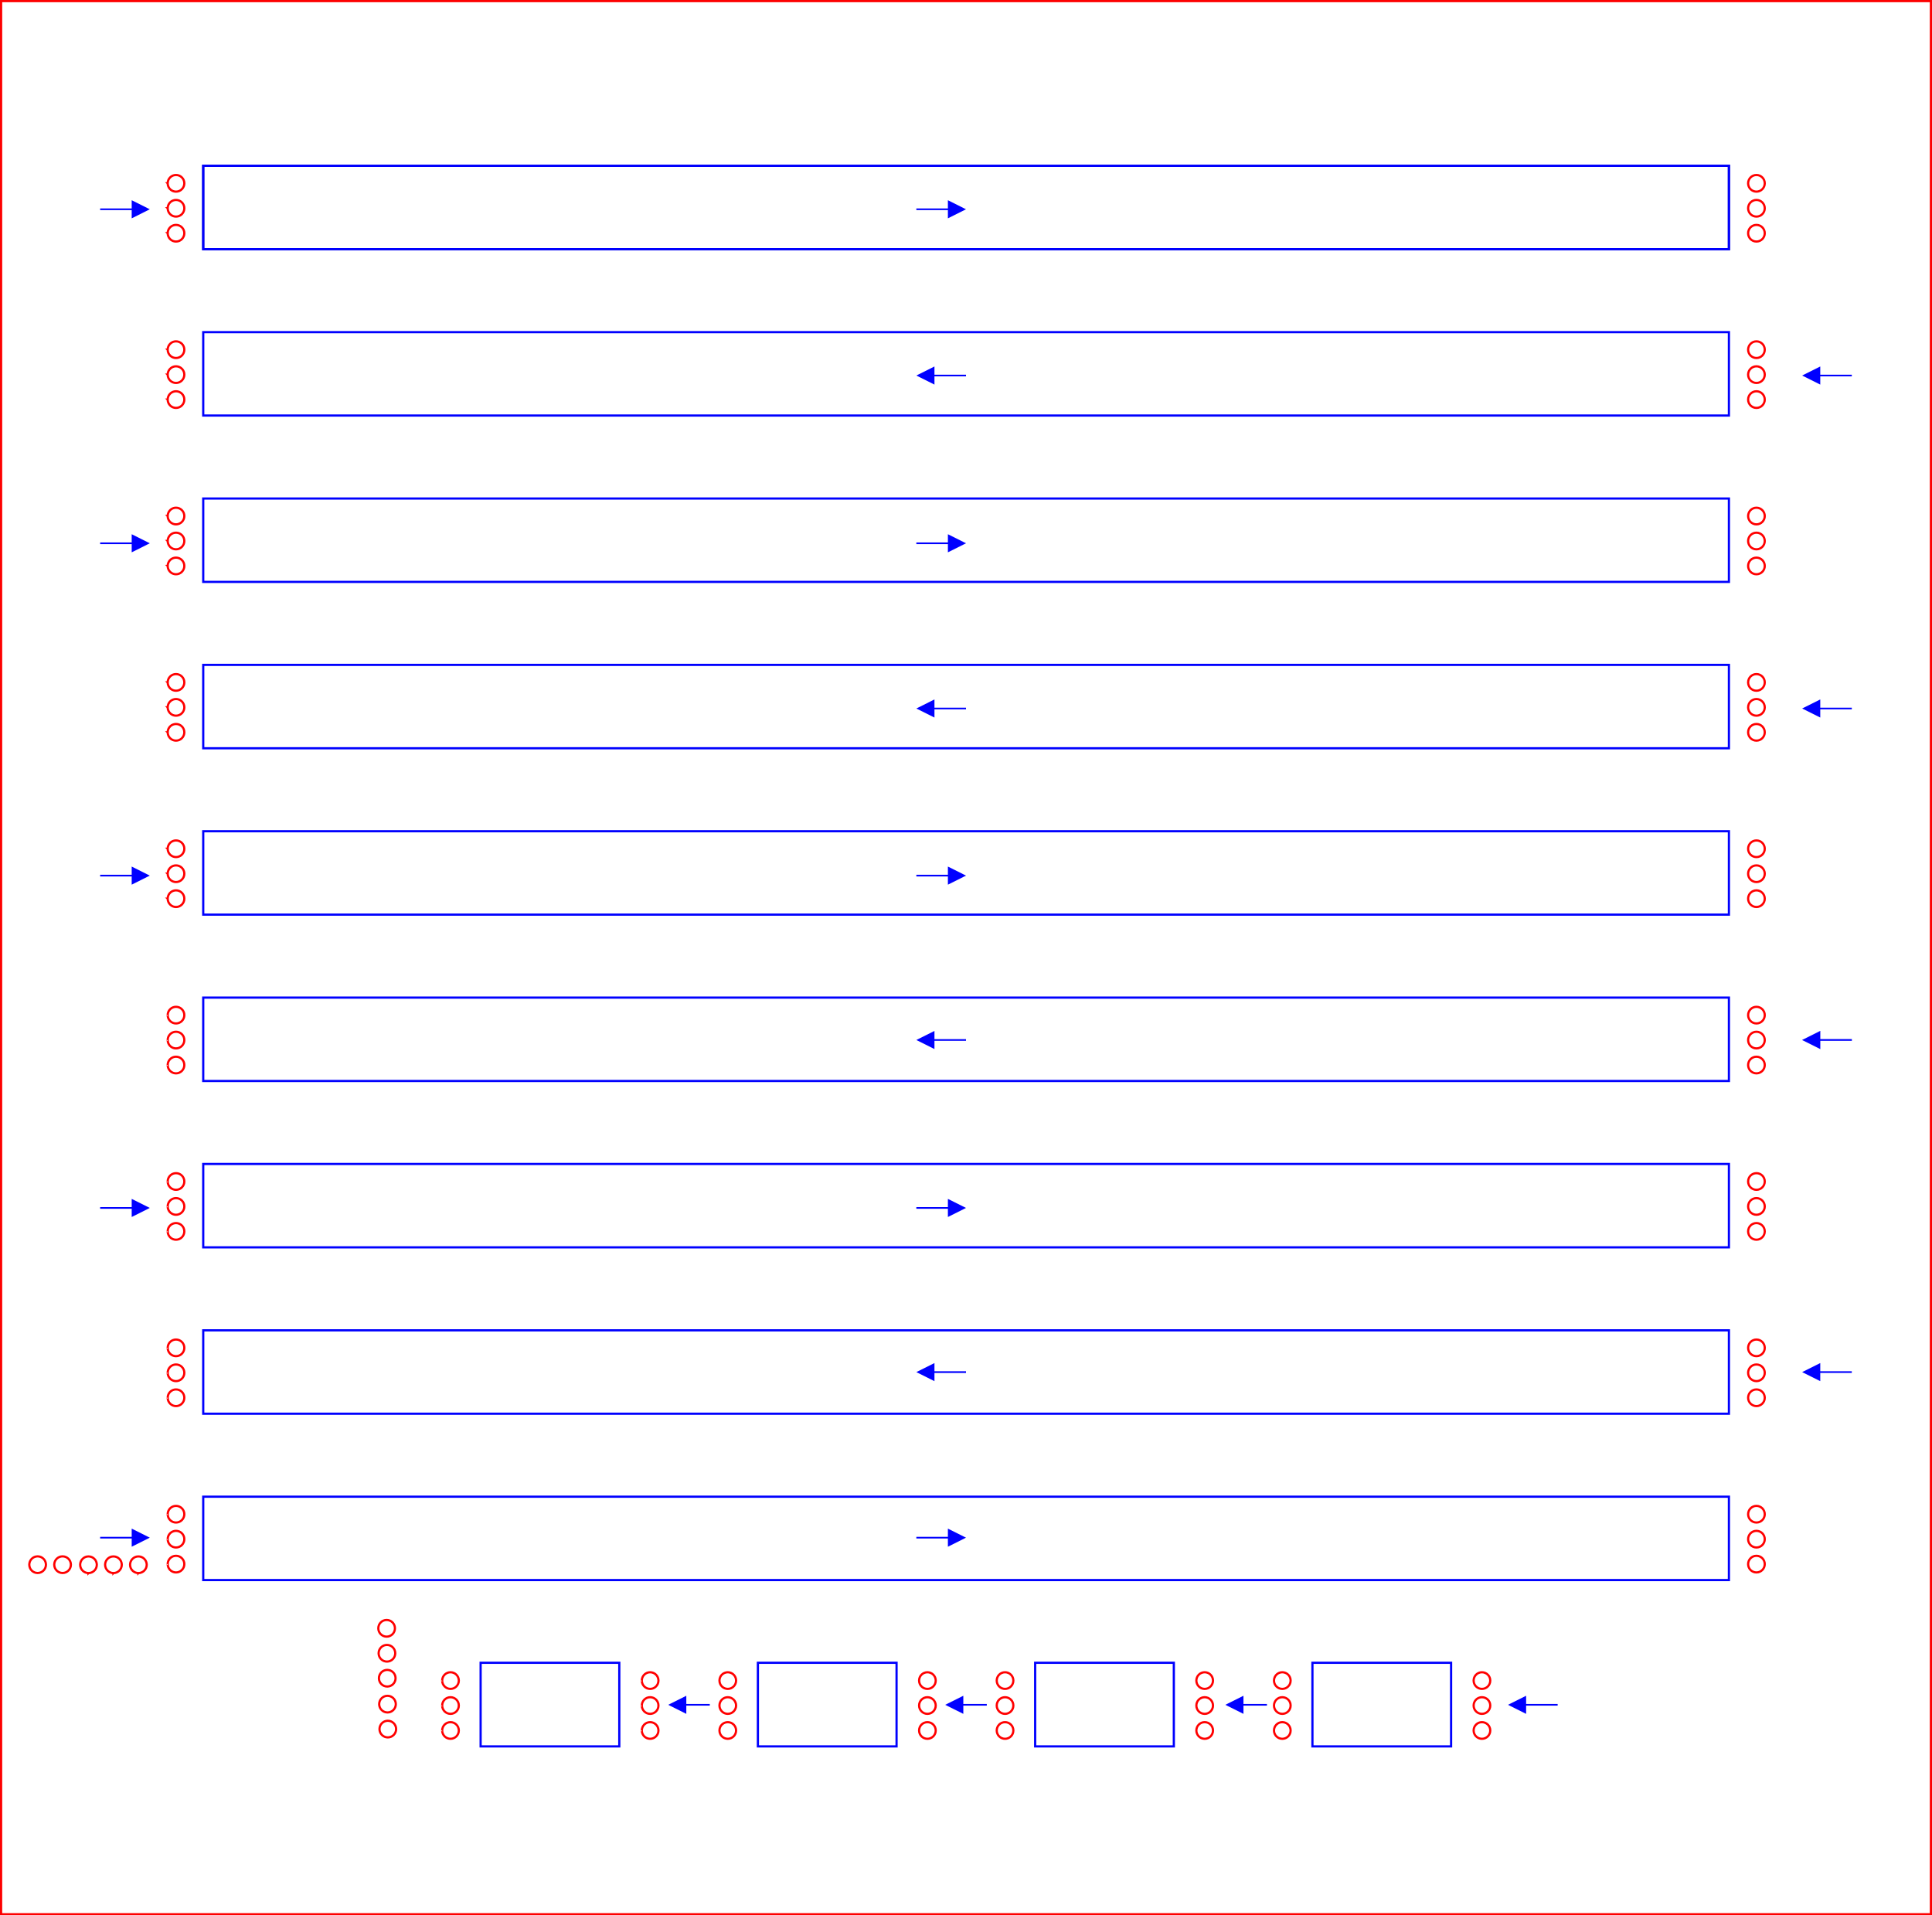 <?xml version="1.0" encoding="UTF-8" standalone="no"?>
<!-- Created with Inkscape (http://www.inkscape.org/) -->

<svg
   xmlns:dc="http://purl.org/dc/elements/1.1/"
   xmlns:cc="http://creativecommons.org/ns#"
   xmlns:rdf="http://www.w3.org/1999/02/22-rdf-syntax-ns#"
   xmlns:svg="http://www.w3.org/2000/svg"
   xmlns="http://www.w3.org/2000/svg"
   xmlns:sodipodi="http://sodipodi.sourceforge.net/DTD/sodipodi-0.dtd"
   xmlns:inkscape="http://www.inkscape.org/namespaces/inkscape"
   width="232.265mm"
   height="230.265mm"
   viewBox="0 0 232.265 230.265"
   version="1.1"
   id="svg823"
   inkscape:version="0.92.4 (5da689c313, 2019-01-14)"
   sodipodi:docname="Wordclock-backplate.svg">
  <defs
     id="defs817">
    <style
       id="style1482"
       type="text/css"><![CDATA[
    .str1 {stroke:#0000B4;stroke-width:26.46;stroke-miterlimit:22.926}
    .str0 {stroke:#FD0000;stroke-width:26.46;stroke-miterlimit:22.926}
    .str2 {stroke:red;stroke-width:26.46;stroke-miterlimit:22.926}
    .fil0 {fill:none}
    .fil1 {fill:#2B2A29;fill-rule:nonzero}
   ]]></style>
    <sodipodi:namedview
       fit-margin-bottom="0"
       fit-margin-right="0"
       fit-margin-left="0"
       fit-margin-top="0"
       inkscape:window-maximized="1"
       inkscape:window-y="-8"
       inkscape:window-x="1912"
       inkscape:window-height="1017"
       inkscape:window-width="1920"
       showgrid="false"
       inkscape:current-layer="layer2"
       inkscape:document-units="mm"
       inkscape:cy="441.67602"
       inkscape:cx="449.48479"
       inkscape:zoom="0.7"
       inkscape:pageshadow="2"
       inkscape:pageopacity="0.0"
       borderopacity="1.0"
       bordercolor="#666666"
       pagecolor="#ffffff"
       id="base-3" />
  </defs>
  <sodipodi:namedview
     id="base"
     pagecolor="#ffffff"
     bordercolor="#666666"
     borderopacity="1.0"
     inkscape:pageopacity="0.0"
     inkscape:pageshadow="2"
     inkscape:zoom="0.98994949"
     inkscape:cx="259.25299"
     inkscape:cy="387.13245"
     inkscape:document-units="mm"
     inkscape:current-layer="layer2"
     showgrid="false"
     inkscape:window-width="1920"
     inkscape:window-height="1017"
     inkscape:window-x="1912"
     inkscape:window-y="-8"
     inkscape:window-maximized="1"
     fit-margin-top="0"
     fit-margin-left="0"
     fit-margin-right="0"
     fit-margin-bottom="0" />
  <g
     inkscape:label="Vector - Blue"
     inkscape:groupmode="layer"
     id="layer1"
     transform="translate(93.832,-71.639)" />
  <g
     inkscape:groupmode="layer"
     id="layer3"
     inkscape:label="Cut- Red"
     transform="translate(93.832,15.361)" />
  <g
     inkscape:groupmode="layer"
     id="layer2"
     inkscape:label="Raster - Black"
     transform="translate(93.832,15.361)">
    <g
       style="clip-rule:evenodd;fill-rule:evenodd;image-rendering:optimizeQuality;shape-rendering:geometricPrecision;text-rendering:geometricPrecision"
       inkscape:groupmode="layer"
       inkscape:label="Vector - Blue"
       id="layer1-4"
       transform="matrix(0.01,0,0,0.01,-126.199,-5.229)" />
    <g
       style="clip-rule:evenodd;fill-rule:evenodd;image-rendering:optimizeQuality;shape-rendering:geometricPrecision;text-rendering:geometricPrecision"
       inkscape:label="Cut- Red"
       inkscape:groupmode="layer"
       id="layer3-6"
       transform="matrix(0.01,0,0,0.01,-126.199,-5.229)" />
    <polygon
       style="clip-rule:evenodd;fill:none;fill-rule:evenodd;stroke:#fd0000;stroke-width:26.46;stroke-miterlimit:22.926;image-rendering:optimizeQuality;shape-rendering:geometricPrecision;text-rendering:geometricPrecision"
       id="path830"
       class="fil0 str0"
       points="3250,22000 3250,-1000 26450,-1000 26450,22000 "
       inkscape:connector-curvature="0"
       transform="matrix(0.01,0,0,0.01,-126.199,-5.229)" />
    <polygon
       style="clip-rule:evenodd;fill:none;fill-rule:evenodd;stroke:#0000b4;stroke-width:26.46;stroke-miterlimit:22.926;image-rendering:optimizeQuality;shape-rendering:geometricPrecision;text-rendering:geometricPrecision"
       id="path832"
       class="fil0 str1"
       points="5680,1982.38 24021.73,1982.38 24021.73,980 5680,980 "
       inkscape:connector-curvature="0"
       transform="matrix(0.01,0,0,0.01,-126.199,-5.229)" />
    <g
       id="g2307"
       style="stroke:#0000fe;stroke-opacity:1">
      <polygon
         transform="matrix(0.01,0,0,0.01,-126.199,-5.229)"
         inkscape:connector-curvature="0"
         points="5680,1982.38 24021.73,1982.38 24021.73,980 5680,980 "
         class="fil0 str1"
         id="path834"
         style="clip-rule:evenodd;fill:none;fill-rule:evenodd;stroke:#0000fe;stroke-width:26.46;stroke-miterlimit:22.926;image-rendering:optimizeQuality;shape-rendering:geometricPrecision;text-rendering:geometricPrecision;stroke-opacity:1" />
      <polygon
         transform="matrix(0.01,0,0,0.01,-126.199,-5.229)"
         inkscape:connector-curvature="0"
         points="5680,3982.38 24021.73,3982.38 24021.73,2980 5680,2980 "
         class="fil0 str1"
         id="path836"
         style="clip-rule:evenodd;fill:none;fill-rule:evenodd;stroke:#0000fe;stroke-width:26.46;stroke-miterlimit:22.926;image-rendering:optimizeQuality;shape-rendering:geometricPrecision;text-rendering:geometricPrecision;stroke-opacity:1" />
      <polygon
         transform="matrix(0.01,0,0,0.01,-126.199,-5.229)"
         inkscape:connector-curvature="0"
         points="5680,5982.38 24021.73,5982.38 24021.73,4980 5680,4980 "
         class="fil0 str1"
         id="path838"
         style="clip-rule:evenodd;fill:none;fill-rule:evenodd;stroke:#0000fe;stroke-width:26.46;stroke-miterlimit:22.926;image-rendering:optimizeQuality;shape-rendering:geometricPrecision;text-rendering:geometricPrecision;stroke-opacity:1" />
      <polygon
         transform="matrix(0.01,0,0,0.01,-126.199,-5.229)"
         inkscape:connector-curvature="0"
         points="5680,7982.38 24021.73,7982.38 24021.73,6980 5680,6980 "
         class="fil0 str1"
         id="path840"
         style="clip-rule:evenodd;fill:none;fill-rule:evenodd;stroke:#0000fe;stroke-width:26.46;stroke-miterlimit:22.926;image-rendering:optimizeQuality;shape-rendering:geometricPrecision;text-rendering:geometricPrecision;stroke-opacity:1" />
      <polygon
         transform="matrix(0.01,0,0,0.01,-126.199,-5.229)"
         inkscape:connector-curvature="0"
         points="5680,9982.38 24021.73,9982.38 24021.73,8980 5680,8980 "
         class="fil0 str1"
         id="path842"
         style="clip-rule:evenodd;fill:none;fill-rule:evenodd;stroke:#0000fe;stroke-width:26.46;stroke-miterlimit:22.926;image-rendering:optimizeQuality;shape-rendering:geometricPrecision;text-rendering:geometricPrecision;stroke-opacity:1" />
      <polygon
         transform="matrix(0.01,0,0,0.01,-126.199,-5.229)"
         inkscape:connector-curvature="0"
         points="5680,11982.38 24021.73,11982.38 24021.73,10980 5680,10980 "
         class="fil0 str1"
         id="path844"
         style="clip-rule:evenodd;fill:none;fill-rule:evenodd;stroke:#0000fe;stroke-width:26.46;stroke-miterlimit:22.926;image-rendering:optimizeQuality;shape-rendering:geometricPrecision;text-rendering:geometricPrecision;stroke-opacity:1" />
      <polygon
         transform="matrix(0.01,0,0,0.01,-126.199,-5.229)"
         inkscape:connector-curvature="0"
         points="5680,13982.38 24021.73,13982.38 24021.73,12980 5680,12980 "
         class="fil0 str1"
         id="path846"
         style="clip-rule:evenodd;fill:none;fill-rule:evenodd;stroke:#0000fe;stroke-width:26.46;stroke-miterlimit:22.926;image-rendering:optimizeQuality;shape-rendering:geometricPrecision;text-rendering:geometricPrecision;stroke-opacity:1" />
      <polygon
         transform="matrix(0.01,0,0,0.01,-126.199,-5.229)"
         inkscape:connector-curvature="0"
         points="5680,15982.38 24021.73,15982.38 24021.73,14980 5680,14980 "
         class="fil0 str1"
         id="path848"
         style="clip-rule:evenodd;fill:none;fill-rule:evenodd;stroke:#0000fe;stroke-width:26.46;stroke-miterlimit:22.926;image-rendering:optimizeQuality;shape-rendering:geometricPrecision;text-rendering:geometricPrecision;stroke-opacity:1" />
      <polygon
         transform="matrix(0.01,0,0,0.01,-126.199,-5.229)"
         inkscape:connector-curvature="0"
         points="5680,17982.38 24021.73,17982.38 24021.73,16980 5680,16980 "
         class="fil0 str1"
         id="path850"
         style="clip-rule:evenodd;fill:none;fill-rule:evenodd;stroke:#0000fe;stroke-width:26.46;stroke-miterlimit:22.926;image-rendering:optimizeQuality;shape-rendering:geometricPrecision;text-rendering:geometricPrecision;stroke-opacity:1" />
      <polygon
         transform="matrix(0.01,0,0,0.01,-126.199,-5.229)"
         inkscape:connector-curvature="0"
         points="9014.76,19982.01 10681.8,19982.01 10681.8,18976.62 9014.76,18976.62 "
         class="fil0 str1"
         id="path852"
         style="clip-rule:evenodd;fill:none;fill-rule:evenodd;stroke:#0000fe;stroke-width:26.46;stroke-miterlimit:22.926;image-rendering:optimizeQuality;shape-rendering:geometricPrecision;text-rendering:geometricPrecision;stroke-opacity:1" />
      <polygon
         transform="matrix(0.01,0,0,0.01,-126.199,-5.229)"
         inkscape:connector-curvature="0"
         points="14015.13,19982.01 14015.13,18976.62 12348.09,18976.62 12348.09,19982.01 "
         class="fil0 str1"
         id="path854"
         style="clip-rule:evenodd;fill:none;fill-rule:evenodd;stroke:#0000fe;stroke-width:26.46;stroke-miterlimit:22.926;image-rendering:optimizeQuality;shape-rendering:geometricPrecision;text-rendering:geometricPrecision;stroke-opacity:1" />
      <polygon
         transform="matrix(0.01,0,0,0.01,-126.199,-5.229)"
         inkscape:connector-curvature="0"
         points="17348.47,19982.01 17348.47,18976.62 15681.43,18976.62 15681.43,19982.01 "
         class="fil0 str1"
         id="path856"
         style="clip-rule:evenodd;fill:none;fill-rule:evenodd;stroke:#0000fe;stroke-width:26.46;stroke-miterlimit:22.926;image-rendering:optimizeQuality;shape-rendering:geometricPrecision;text-rendering:geometricPrecision;stroke-opacity:1" />
      <polygon
         transform="matrix(0.01,0,0,0.01,-126.199,-5.229)"
         inkscape:connector-curvature="0"
         points="20681.8,19982.01 20681.8,18976.62 19014.76,18976.62 19014.76,19982.01 "
         class="fil0 str1"
         id="path858"
         style="clip-rule:evenodd;fill:none;fill-rule:evenodd;stroke:#0000fe;stroke-width:26.46;stroke-miterlimit:22.926;image-rendering:optimizeQuality;shape-rendering:geometricPrecision;text-rendering:geometricPrecision;stroke-opacity:1" />
    </g>
    <path
       style="clip-rule:evenodd;fill:none;fill-rule:evenodd;stroke:#ff0000;stroke-width:0.265;stroke-miterlimit:22.926;image-rendering:optimizeQuality;shape-rendering:geometricPrecision;text-rendering:geometricPrecision"
       id="path860"
       class="fil0 str2"
       d="m -73.673,6.677 c 2e-4,3e-4 2e-4,0.001 2e-4,0.001 0,0.552 0.448,1 1,1 0.552,0 1,-0.448 1,-1 0,-2e-4 0,-9e-4 0,-0.001 0,-2e-4 0,-9e-4 0,-0.001 0,-0.552 -0.448,-1 -1,-1 -0.552,0 -1,0.448 -1,1 0,2e-4 0,9e-4 0,0.001 z"
       inkscape:connector-curvature="0" />
    <path
       style="clip-rule:evenodd;fill:none;fill-rule:evenodd;stroke:#ff0000;stroke-width:0.265;stroke-miterlimit:22.926;image-rendering:optimizeQuality;shape-rendering:geometricPrecision;text-rendering:geometricPrecision"
       id="path862"
       class="fil0 str2"
       d="m -73.673,9.677 c 2e-4,3e-4 2e-4,10e-4 2e-4,0.001 0,0.552 0.448,1 1,1 0.552,0 1,-0.448 1,-1 0,-2e-4 0,-9e-4 0,-0.001 0,-2e-4 0,-9e-4 0,-0.001 0,-0.552 -0.448,-1 -1,-1 -0.552,0 -1,0.448 -1,1 0,2e-4 0,9e-4 0,0.001 z"
       inkscape:connector-curvature="0" />
    <path
       style="clip-rule:evenodd;fill:none;fill-rule:evenodd;stroke:#ff0000;stroke-width:0.265;stroke-miterlimit:22.926;image-rendering:optimizeQuality;shape-rendering:geometricPrecision;text-rendering:geometricPrecision"
       id="path864"
       class="fil0 str2"
       d="m -73.673,12.677 c 2e-4,3e-4 2e-4,10e-4 2e-4,0.001 0,0.552 0.448,1 1,1 0.552,0 1,-0.448 1,-1 0,-2e-4 0,-9e-4 0,-0.001 0,-2e-4 0,-9e-4 0,-0.001 0,-0.552 -0.448,-1 -1,-1 -0.552,0 -1,0.448 -1,1 0,2e-4 0,9e-4 0,0.001 z"
       inkscape:connector-curvature="0" />
    <path
       style="clip-rule:evenodd;fill:none;fill-rule:evenodd;stroke:#ff0000;stroke-width:0.265;stroke-miterlimit:22.926;image-rendering:optimizeQuality;shape-rendering:geometricPrecision;text-rendering:geometricPrecision"
       id="path866"
       class="fil0 str2"
       d="m 116.327,12.677 c 0,2e-4 0,5e-4 0,6e-4 0,0.552 0.448,1 1,1 0.552,0 1,-0.448 1,-1 0,-10e-5 0,-4e-4 0,-5e-4 0,0 0,-3e-4 0,-4e-4 0,-0.552 -0.448,-1 -1,-1 -0.552,0 -1,0.448 -1,1 0,10e-5 0,4e-4 0,5e-4 z"
       inkscape:connector-curvature="0" />
    <path
       style="clip-rule:evenodd;fill:none;fill-rule:evenodd;stroke:#ff0000;stroke-width:0.265;stroke-miterlimit:22.926;image-rendering:optimizeQuality;shape-rendering:geometricPrecision;text-rendering:geometricPrecision"
       id="path868"
       class="fil0 str2"
       d="m 116.327,6.677 c 0,2e-4 0,5e-4 0,6e-4 0,0.552 0.448,1 1,1 0.552,0 1,-0.448 1,-1 0,-10e-5 0,-4e-4 0,-5e-4 0,0 0,-3e-4 0,-4e-4 0,-0.552 -0.448,-1 -1,-1 -0.552,0 -1,0.448 -1,1 0,10e-5 0,4e-4 0,5e-4 z"
       inkscape:connector-curvature="0" />
    <path
       style="clip-rule:evenodd;fill:none;fill-rule:evenodd;stroke:#ff0000;stroke-width:0.265;stroke-miterlimit:22.926;image-rendering:optimizeQuality;shape-rendering:geometricPrecision;text-rendering:geometricPrecision"
       id="path870"
       class="fil0 str2"
       d="m 116.327,9.677 c 0,2e-4 0,5e-4 0,6e-4 0,0.552 0.448,1 1,1 0.552,0 1,-0.448 1,-1 0,-10e-5 0,-4e-4 0,-5e-4 0,0 0,-3e-4 0,-4e-4 0,-0.552 -0.448,-1 -1,-1 -0.552,0 -1,0.448 -1,1 0,10e-5 0,4e-4 0,5e-4 z"
       inkscape:connector-curvature="0" />
    <path
       style="clip-rule:evenodd;fill:none;fill-rule:evenodd;stroke:#ff0000;stroke-width:0.265;stroke-miterlimit:22.926;image-rendering:optimizeQuality;shape-rendering:geometricPrecision;text-rendering:geometricPrecision"
       id="path872"
       class="fil0 str2"
       d="m -73.673,32.677 c 2e-4,3e-4 2e-4,10e-4 2e-4,0.001 0,0.552 0.448,1 1,1 0.552,0 1,-0.448 1,-1 0,-2e-4 0,-9e-4 0,-0.001 0,-2e-4 0,-9e-4 0,-0.001 0,-0.552 -0.448,-1 -1,-1 -0.552,0 -1,0.448 -1,1 0,2e-4 0,9e-4 0,0.001 z"
       inkscape:connector-curvature="0" />
    <path
       style="clip-rule:evenodd;fill:none;fill-rule:evenodd;stroke:#ff0000;stroke-width:0.265;stroke-miterlimit:22.926;image-rendering:optimizeQuality;shape-rendering:geometricPrecision;text-rendering:geometricPrecision"
       id="path874"
       class="fil0 str2"
       d="m -73.673,26.677 c 2e-4,3e-4 2e-4,10e-4 2e-4,0.001 0,0.552 0.448,1 1,1 0.552,0 1,-0.448 1,-1 0,-2e-4 0,-9e-4 0,-0.001 0,-2e-4 0,-9e-4 0,-0.001 0,-0.552 -0.448,-1 -1,-1 -0.552,0 -1,0.448 -1,1 0,2e-4 0,9e-4 0,0.001 z"
       inkscape:connector-curvature="0" />
    <path
       style="clip-rule:evenodd;fill:none;fill-rule:evenodd;stroke:#ff0000;stroke-width:0.265;stroke-miterlimit:22.926;image-rendering:optimizeQuality;shape-rendering:geometricPrecision;text-rendering:geometricPrecision"
       id="path876"
       class="fil0 str2"
       d="m -73.673,29.677 c 2e-4,3e-4 2e-4,10e-4 2e-4,0.001 0,0.552 0.448,1 1,1 0.552,0 1,-0.448 1,-1 0,-2e-4 0,-9e-4 0,-0.001 0,-2e-4 0,-9e-4 0,-0.001 0,-0.552 -0.448,-1 -1,-1 -0.552,0 -1,0.448 -1,1 0,2e-4 0,9e-4 0,0.001 z"
       inkscape:connector-curvature="0" />
    <path
       style="clip-rule:evenodd;fill:none;fill-rule:evenodd;stroke:#ff0000;stroke-width:0.265;stroke-miterlimit:22.926;image-rendering:optimizeQuality;shape-rendering:geometricPrecision;text-rendering:geometricPrecision"
       id="path878"
       class="fil0 str2"
       d="m 116.327,32.677 c 0,2e-4 0,5e-4 0,6e-4 0,0.552 0.448,1 1,1 0.552,0 1,-0.448 1,-1 0,-1e-4 0,-4e-4 0,-5e-4 0,0 0,-3e-4 0,-4e-4 0,-0.552 -0.448,-1 -1,-1 -0.552,0 -1,0.448 -1,1 0,1e-4 0,4e-4 0,5e-4 z"
       inkscape:connector-curvature="0" />
    <path
       style="clip-rule:evenodd;fill:none;fill-rule:evenodd;stroke:#ff0000;stroke-width:0.265;stroke-miterlimit:22.926;image-rendering:optimizeQuality;shape-rendering:geometricPrecision;text-rendering:geometricPrecision"
       id="path880"
       class="fil0 str2"
       d="m 116.327,26.677 c 0,2e-4 0,5e-4 0,6e-4 0,0.552 0.448,1 1,1 0.552,0 1,-0.448 1,-1 0,-10e-5 0,-4e-4 0,-5e-4 0,0 0,-3e-4 0,-4e-4 0,-0.552 -0.448,-1 -1,-1 -0.552,0 -1,0.448 -1,1 0,10e-5 0,4e-4 0,5e-4 z"
       inkscape:connector-curvature="0" />
    <path
       style="clip-rule:evenodd;fill:none;fill-rule:evenodd;stroke:#ff0000;stroke-width:0.265;stroke-miterlimit:22.926;image-rendering:optimizeQuality;shape-rendering:geometricPrecision;text-rendering:geometricPrecision"
       id="path882"
       class="fil0 str2"
       d="m 116.327,29.677 c 0,2e-4 0,5e-4 0,6e-4 0,0.552 0.448,1 1,1 0.552,0 1,-0.448 1,-1 0,-10e-5 0,-4e-4 0,-5e-4 0,0 0,-3e-4 0,-4e-4 0,-0.552 -0.448,-1 -1,-1 -0.552,0 -1,0.448 -1,1 0,10e-5 0,4e-4 0,5e-4 z"
       inkscape:connector-curvature="0" />
    <path
       style="clip-rule:evenodd;fill:none;fill-rule:evenodd;stroke:#ff0000;stroke-width:0.265;stroke-miterlimit:22.926;image-rendering:optimizeQuality;shape-rendering:geometricPrecision;text-rendering:geometricPrecision"
       id="path884"
       class="fil0 str2"
       d="m -73.673,52.677 c 2e-4,3e-4 2e-4,10e-4 2e-4,0.001 0,0.552 0.448,1 1,1 0.552,0 1,-0.448 1,-1 0,-2e-4 0,-9e-4 0,-0.001 0,-2e-4 0,-9e-4 0,-0.001 0,-0.552 -0.448,-1 -1,-1 -0.552,0 -1,0.448 -1,1 0,2e-4 0,9e-4 0,0.001 z"
       inkscape:connector-curvature="0" />
    <path
       style="clip-rule:evenodd;fill:none;fill-rule:evenodd;stroke:#ff0000;stroke-width:0.265;stroke-miterlimit:22.926;image-rendering:optimizeQuality;shape-rendering:geometricPrecision;text-rendering:geometricPrecision"
       id="path886"
       class="fil0 str2"
       d="m -73.673,46.677 c 2e-4,3e-4 2e-4,10e-4 2e-4,0.001 0,0.552 0.448,1 1,1 0.552,0 1,-0.448 1,-1 0,-2e-4 0,-9e-4 0,-0.001 0,-2e-4 0,-9e-4 0,-0.001 0,-0.552 -0.448,-1 -1,-1 -0.552,0 -1,0.448 -1,1 0,2e-4 0,9e-4 0,0.001 z"
       inkscape:connector-curvature="0" />
    <path
       style="clip-rule:evenodd;fill:none;fill-rule:evenodd;stroke:#ff0000;stroke-width:0.265;stroke-miterlimit:22.926;image-rendering:optimizeQuality;shape-rendering:geometricPrecision;text-rendering:geometricPrecision"
       id="path888"
       class="fil0 str2"
       d="m -73.673,49.677 c 2e-4,3e-4 2e-4,10e-4 2e-4,0.001 0,0.552 0.448,1 1,1 0.552,0 1,-0.448 1,-1 0,-2e-4 0,-9e-4 0,-0.001 0,-2e-4 0,-9e-4 0,-0.001 0,-0.552 -0.448,-1 -1,-1 -0.552,0 -1,0.448 -1,1 0,2e-4 0,9e-4 0,0.001 z"
       inkscape:connector-curvature="0" />
    <path
       style="clip-rule:evenodd;fill:none;fill-rule:evenodd;stroke:#ff0000;stroke-width:0.265;stroke-miterlimit:22.926;image-rendering:optimizeQuality;shape-rendering:geometricPrecision;text-rendering:geometricPrecision"
       id="path890"
       class="fil0 str2"
       d="m 116.327,52.677 c 0,2e-4 0,5e-4 0,6e-4 0,0.552 0.448,1 1,1 0.552,0 1,-0.448 1,-1 0,-1e-4 0,-4e-4 0,-5e-4 0,0 0,-3e-4 0,-4e-4 0,-0.552 -0.448,-1 -1,-1 -0.552,0 -1,0.448 -1,1 0,1e-4 0,4e-4 0,5e-4 z"
       inkscape:connector-curvature="0" />
    <path
       style="clip-rule:evenodd;fill:none;fill-rule:evenodd;stroke:#ff0000;stroke-width:0.265;stroke-miterlimit:22.926;image-rendering:optimizeQuality;shape-rendering:geometricPrecision;text-rendering:geometricPrecision"
       id="path892"
       class="fil0 str2"
       d="m 116.327,46.677 c 0,2e-4 0,5e-4 0,6e-4 0,0.552 0.448,1 1,1 0.552,0 1,-0.448 1,-1 0,-1e-4 0,-4e-4 0,-5e-4 0,0 0,-3e-4 0,-4e-4 0,-0.552 -0.448,-1 -1,-1 -0.552,0 -1,0.448 -1,1 0,1e-4 0,4e-4 0,5e-4 z"
       inkscape:connector-curvature="0" />
    <path
       style="clip-rule:evenodd;fill:none;fill-rule:evenodd;stroke:#ff0000;stroke-width:0.265;stroke-miterlimit:22.926;image-rendering:optimizeQuality;shape-rendering:geometricPrecision;text-rendering:geometricPrecision"
       id="path894"
       class="fil0 str2"
       d="m 116.327,49.677 c 0,2e-4 0,5e-4 0,6e-4 0,0.552 0.448,1 1,1 0.552,0 1,-0.448 1,-1 0,-1e-4 0,-4e-4 0,-5e-4 0,0 0,-3e-4 0,-4e-4 0,-0.552 -0.448,-1 -1,-1 -0.552,0 -1,0.448 -1,1 0,1e-4 0,4e-4 0,5e-4 z"
       inkscape:connector-curvature="0" />
    <path
       style="clip-rule:evenodd;fill:none;fill-rule:evenodd;stroke:#ff0000;stroke-width:0.265;stroke-miterlimit:22.926;image-rendering:optimizeQuality;shape-rendering:geometricPrecision;text-rendering:geometricPrecision"
       id="path896"
       class="fil0 str2"
       d="m -73.673,72.677 c 2e-4,3e-4 2e-4,0.001 2e-4,0.001 0,0.552 0.448,1 1,1 0.552,0 1,-0.448 1,-1 0,-2e-4 0,-9e-4 0,-0.001 0,-2e-4 0,-9e-4 0,-0.001 0,-0.552 -0.448,-1 -1,-1 -0.552,0 -1,0.448 -1,1 0,2e-4 0,9e-4 0,0.001 z"
       inkscape:connector-curvature="0" />
    <path
       style="clip-rule:evenodd;fill:none;fill-rule:evenodd;stroke:#ff0000;stroke-width:0.265;stroke-miterlimit:22.926;image-rendering:optimizeQuality;shape-rendering:geometricPrecision;text-rendering:geometricPrecision"
       id="path898"
       class="fil0 str2"
       d="m -73.673,66.677 c 2e-4,3e-4 2e-4,0.001 2e-4,0.001 0,0.552 0.448,1 1,1 0.552,0 1,-0.448 1,-1 0,-2e-4 0,-9e-4 0,-0.001 0,-2e-4 0,-9e-4 0,-0.001 0,-0.552 -0.448,-1 -1,-1 -0.552,0 -1,0.448 -1,1 0,2e-4 0,9e-4 0,0.001 z"
       inkscape:connector-curvature="0" />
    <path
       style="clip-rule:evenodd;fill:none;fill-rule:evenodd;stroke:#ff0000;stroke-width:0.265;stroke-miterlimit:22.926;image-rendering:optimizeQuality;shape-rendering:geometricPrecision;text-rendering:geometricPrecision"
       id="path900"
       class="fil0 str2"
       d="m -73.673,69.677 c 2e-4,3e-4 2e-4,0.001 2e-4,0.001 0,0.552 0.448,1 1,1 0.552,0 1,-0.448 1,-1 0,-2e-4 0,-9e-4 0,-0.001 0,-2e-4 0,-9e-4 0,-0.001 0,-0.552 -0.448,-1 -1,-1 -0.552,0 -1,0.448 -1,1 0,2e-4 0,9e-4 0,0.001 z"
       inkscape:connector-curvature="0" />
    <path
       style="clip-rule:evenodd;fill:none;fill-rule:evenodd;stroke:#ff0000;stroke-width:0.265;stroke-miterlimit:22.926;image-rendering:optimizeQuality;shape-rendering:geometricPrecision;text-rendering:geometricPrecision"
       id="path902"
       class="fil0 str2"
       d="m 116.327,72.677 c 0,2e-4 0,5e-4 0,6e-4 0,0.552 0.448,1 1,1 0.552,0 1,-0.448 1,-1 0,-1e-4 0,-4e-4 0,-5e-4 0,0 0,-3e-4 0,-4e-4 0,-0.552 -0.448,-1 -1,-1 -0.552,0 -1,0.448 -1,1 0,1e-4 0,4e-4 0,5e-4 z"
       inkscape:connector-curvature="0" />
    <path
       style="clip-rule:evenodd;fill:none;fill-rule:evenodd;stroke:#ff0000;stroke-width:0.265;stroke-miterlimit:22.926;image-rendering:optimizeQuality;shape-rendering:geometricPrecision;text-rendering:geometricPrecision"
       id="path904"
       class="fil0 str2"
       d="m 116.327,66.677 c 0,2e-4 0,5e-4 0,6e-4 0,0.552 0.448,1 1,1 0.552,0 1,-0.448 1,-1 0,-1e-4 0,-4e-4 0,-5e-4 0,0 0,-3e-4 0,-4e-4 0,-0.552 -0.448,-1 -1,-1 -0.552,0 -1,0.448 -1,1 0,1e-4 0,4e-4 0,5e-4 z"
       inkscape:connector-curvature="0" />
    <path
       style="clip-rule:evenodd;fill:none;fill-rule:evenodd;stroke:#ff0000;stroke-width:0.265;stroke-miterlimit:22.926;image-rendering:optimizeQuality;shape-rendering:geometricPrecision;text-rendering:geometricPrecision"
       id="path906"
       class="fil0 str2"
       d="m 116.327,69.677 c 0,2e-4 0,5e-4 0,6e-4 0,0.552 0.448,1 1,1 0.552,0 1,-0.448 1,-1 0,-1e-4 0,-4e-4 0,-5e-4 0,0 0,-3e-4 0,-4e-4 0,-0.552 -0.448,-1 -1,-1 -0.552,0 -1,0.448 -1,1 0,1e-4 0,4e-4 0,5e-4 z"
       inkscape:connector-curvature="0" />
    <path
       style="clip-rule:evenodd;fill:none;fill-rule:evenodd;stroke:#ff0000;stroke-width:0.265;stroke-miterlimit:22.926;image-rendering:optimizeQuality;shape-rendering:geometricPrecision;text-rendering:geometricPrecision"
       id="path908"
       class="fil0 str2"
       d="m -73.673,92.677 c 2e-4,2e-4 2e-4,9e-4 2e-4,0.001 0,0.552 0.448,1 1,1 0.552,0 1,-0.448 1,-1 0,-2e-4 0,-9e-4 0,-0.001 0,-2e-4 0,-9e-4 0,-0.001 0,-0.552 -0.448,-1 -1,-1 -0.552,0 -1,0.448 -1,1 0,2e-4 0,9e-4 0,0.001 z"
       inkscape:connector-curvature="0" />
    <path
       style="clip-rule:evenodd;fill:none;fill-rule:evenodd;stroke:#ff0000;stroke-width:0.265;stroke-miterlimit:22.926;image-rendering:optimizeQuality;shape-rendering:geometricPrecision;text-rendering:geometricPrecision"
       id="path910"
       class="fil0 str2"
       d="m -73.673,86.677 c 2e-4,3e-4 2e-4,0.001 2e-4,0.001 0,0.552 0.448,1 1,1 0.552,0 1,-0.448 1,-1 0,-2e-4 0,-9e-4 0,-0.001 0,-2e-4 0,-9e-4 0,-0.001 0,-0.552 -0.448,-1 -1,-1 -0.552,0 -1,0.448 -1,1 0,2e-4 0,9e-4 0,0.001 z"
       inkscape:connector-curvature="0" />
    <path
       style="clip-rule:evenodd;fill:none;fill-rule:evenodd;stroke:#ff0000;stroke-width:0.265;stroke-miterlimit:22.926;image-rendering:optimizeQuality;shape-rendering:geometricPrecision;text-rendering:geometricPrecision"
       id="path912"
       class="fil0 str2"
       d="m -73.673,89.677 c 2e-4,2e-4 2e-4,9e-4 2e-4,0.001 0,0.552 0.448,1 1,1 0.552,0 1,-0.448 1,-1 0,-2e-4 0,-9e-4 0,-0.001 0,-2e-4 0,-9e-4 0,-0.001 0,-0.552 -0.448,-1 -1,-1 -0.552,0 -1,0.448 -1,1 0,2e-4 0,9e-4 0,0.001 z"
       inkscape:connector-curvature="0" />
    <path
       style="clip-rule:evenodd;fill:none;fill-rule:evenodd;stroke:#ff0000;stroke-width:0.265;stroke-miterlimit:22.926;image-rendering:optimizeQuality;shape-rendering:geometricPrecision;text-rendering:geometricPrecision"
       id="path914"
       class="fil0 str2"
       d="m 116.327,92.677 c 0,1e-4 0,4e-4 0,5e-4 0,0.552 0.448,1 1,1 0.552,0 1,-0.448 1,-1 0,-1e-4 0,-4e-4 0,-5e-4 0,0 0,-3e-4 0,-4e-4 0,-0.552 -0.448,-1 -1,-1 -0.552,0 -1,0.448 -1,1 0,1e-4 0,4e-4 0,5e-4 z"
       inkscape:connector-curvature="0" />
    <path
       style="clip-rule:evenodd;fill:none;fill-rule:evenodd;stroke:#ff0000;stroke-width:0.265;stroke-miterlimit:22.926;image-rendering:optimizeQuality;shape-rendering:geometricPrecision;text-rendering:geometricPrecision"
       id="path916"
       class="fil0 str2"
       d="m 116.327,86.677 c 0,2e-4 0,5e-4 0,6e-4 0,0.552 0.448,1 1,1 0.552,0 1,-0.448 1,-1 0,-1e-4 0,-4e-4 0,-5e-4 0,0 0,-3e-4 0,-4e-4 0,-0.552 -0.448,-1 -1,-1 -0.552,0 -1,0.448 -1,1 0,1e-4 0,4e-4 0,5e-4 z"
       inkscape:connector-curvature="0" />
    <path
       style="clip-rule:evenodd;fill:none;fill-rule:evenodd;stroke:#ff0000;stroke-width:0.265;stroke-miterlimit:22.926;image-rendering:optimizeQuality;shape-rendering:geometricPrecision;text-rendering:geometricPrecision"
       id="path918"
       class="fil0 str2"
       d="m 116.327,89.677 c 0,1e-4 0,4e-4 0,5e-4 0,0.552 0.448,1 1,1 0.552,0 1,-0.448 1,-1 0,-1e-4 0,-4e-4 0,-5e-4 0,0 0,-3e-4 0,-4e-4 0,-0.552 -0.448,-1 -1,-1 -0.552,0 -1,0.448 -1,1 0,1e-4 0,4e-4 0,5e-4 z"
       inkscape:connector-curvature="0" />
    <path
       style="clip-rule:evenodd;fill:none;fill-rule:evenodd;stroke:#ff0000;stroke-width:0.265;stroke-miterlimit:22.926;image-rendering:optimizeQuality;shape-rendering:geometricPrecision;text-rendering:geometricPrecision"
       id="path920"
       class="fil0 str2"
       d="m -73.673,112.677 c 2e-4,1e-4 2e-4,8e-4 2e-4,0.001 0,0.552 0.448,1 1,1 0.552,0 1,-0.448 1,-1 0,-2e-4 0,-9e-4 0,-0.001 0,-2e-4 0,-9e-4 0,-0.001 0,-0.552 -0.448,-1 -1,-1 -0.552,0 -1,0.448 -1,1 0,2e-4 0,9e-4 0,0.001 z"
       inkscape:connector-curvature="0" />
    <path
       style="clip-rule:evenodd;fill:none;fill-rule:evenodd;stroke:#ff0000;stroke-width:0.265;stroke-miterlimit:22.926;image-rendering:optimizeQuality;shape-rendering:geometricPrecision;text-rendering:geometricPrecision"
       id="path922"
       class="fil0 str2"
       d="m -73.673,106.677 c 2e-4,1e-4 2e-4,8e-4 2e-4,0.001 0,0.552 0.448,1 1,1 0.552,0 1,-0.448 1,-1 0,-2e-4 0,-9e-4 0,-0.001 0,-2e-4 0,-9e-4 0,-0.001 0,-0.552 -0.448,-1 -1,-1 -0.552,0 -1,0.448 -1,1 0,2e-4 0,9e-4 0,0.001 z"
       inkscape:connector-curvature="0" />
    <path
       style="clip-rule:evenodd;fill:none;fill-rule:evenodd;stroke:#ff0000;stroke-width:0.265;stroke-miterlimit:22.926;image-rendering:optimizeQuality;shape-rendering:geometricPrecision;text-rendering:geometricPrecision"
       id="path924"
       class="fil0 str2"
       d="m -73.673,109.677 c 2e-4,1e-4 2e-4,8e-4 2e-4,0.001 0,0.552 0.448,1 1,1 0.552,0 1,-0.448 1,-1 0,-2e-4 0,-9e-4 0,-0.001 0,-2e-4 0,-9e-4 0,-0.001 0,-0.552 -0.448,-1 -1,-1 -0.552,0 -1,0.448 -1,1 0,2e-4 0,9e-4 0,0.001 z"
       inkscape:connector-curvature="0" />
    <path
       style="clip-rule:evenodd;fill:none;fill-rule:evenodd;stroke:#ff0000;stroke-width:0.265;stroke-miterlimit:22.926;image-rendering:optimizeQuality;shape-rendering:geometricPrecision;text-rendering:geometricPrecision"
       id="path926"
       class="fil0 str2"
       d="m 116.327,112.677 c 0,0 0,3e-4 0,4e-4 0,0.552 0.448,1 1,1 0.552,0 1,-0.448 1,-1 0,-1e-4 0,-4e-4 0,-5e-4 0,0 0,-3e-4 0,-4e-4 0,-0.552 -0.448,-1 -1,-1 -0.552,0 -1,0.448 -1,1 0,1e-4 0,4e-4 0,5e-4 z"
       inkscape:connector-curvature="0" />
    <path
       style="clip-rule:evenodd;fill:none;fill-rule:evenodd;stroke:#ff0000;stroke-width:0.265;stroke-miterlimit:22.926;image-rendering:optimizeQuality;shape-rendering:geometricPrecision;text-rendering:geometricPrecision"
       id="path928"
       class="fil0 str2"
       d="m 116.327,106.677 c 0,0 0,3e-4 0,4e-4 0,0.552 0.448,1 1,1 0.552,0 1,-0.448 1,-1 0,-1e-4 0,-4e-4 0,-5e-4 0,0 0,-3e-4 0,-4e-4 0,-0.552 -0.448,-1 -1,-1 -0.552,0 -1,0.448 -1,1 0,1e-4 0,4e-4 0,5e-4 z"
       inkscape:connector-curvature="0" />
    <path
       style="clip-rule:evenodd;fill:none;fill-rule:evenodd;stroke:#ff0000;stroke-width:0.265;stroke-miterlimit:22.926;image-rendering:optimizeQuality;shape-rendering:geometricPrecision;text-rendering:geometricPrecision"
       id="path930"
       class="fil0 str2"
       d="m 116.327,109.677 c 0,0 0,3e-4 0,4e-4 0,0.552 0.448,1 1,1 0.552,0 1,-0.448 1,-1 0,-1e-4 0,-4e-4 0,-5e-4 0,0 0,-3e-4 0,-4e-4 0,-0.552 -0.448,-1 -1,-1 -0.552,0 -1,0.448 -1,1 0,1e-4 0,4e-4 0,5e-4 z"
       inkscape:connector-curvature="0" />
    <path
       style="clip-rule:evenodd;fill:none;fill-rule:evenodd;stroke:#ff0000;stroke-width:0.265;stroke-miterlimit:22.926;image-rendering:optimizeQuality;shape-rendering:geometricPrecision;text-rendering:geometricPrecision"
       id="path932"
       class="fil0 str2"
       d="m -73.673,132.677 c 2e-4,1e-4 2e-4,8e-4 2e-4,0.001 0,0.552 0.448,1 1,1 0.552,0 1,-0.448 1,-1 0,-2e-4 0,-9e-4 0,-0.001 0,-2e-4 0,-9e-4 0,-0.001 0,-0.552 -0.448,-1 -1,-1 -0.552,0 -1,0.448 -1,1 0,2e-4 0,9e-4 0,0.001 z"
       inkscape:connector-curvature="0" />
    <path
       style="clip-rule:evenodd;fill:none;fill-rule:evenodd;stroke:#ff0000;stroke-width:0.265;stroke-miterlimit:22.926;image-rendering:optimizeQuality;shape-rendering:geometricPrecision;text-rendering:geometricPrecision"
       id="path934"
       class="fil0 str2"
       d="m -73.673,126.677 c 2e-4,1e-4 2e-4,8e-4 2e-4,0.001 0,0.552 0.448,1 1,1 0.552,0 1,-0.448 1,-1 0,-2e-4 0,-9e-4 0,-0.001 0,-2e-4 0,-9e-4 0,-0.001 0,-0.552 -0.448,-1 -1,-1 -0.552,0 -1,0.448 -1,1 0,2e-4 0,9e-4 0,0.001 z"
       inkscape:connector-curvature="0" />
    <path
       style="clip-rule:evenodd;fill:none;fill-rule:evenodd;stroke:#ff0000;stroke-width:0.265;stroke-miterlimit:22.926;image-rendering:optimizeQuality;shape-rendering:geometricPrecision;text-rendering:geometricPrecision"
       id="path936"
       class="fil0 str2"
       d="m -73.673,129.677 c 2e-4,1e-4 2e-4,8e-4 2e-4,0.001 0,0.552 0.448,1 1,1 0.552,0 1,-0.448 1,-1 0,-2e-4 0,-9e-4 0,-0.001 0,-2e-4 0,-9e-4 0,-0.001 0,-0.552 -0.448,-1 -1,-1 -0.552,0 -1,0.448 -1,1 0,2e-4 0,9e-4 0,0.001 z"
       inkscape:connector-curvature="0" />
    <path
       style="clip-rule:evenodd;fill:none;fill-rule:evenodd;stroke:#ff0000;stroke-width:0.265;stroke-miterlimit:22.926;image-rendering:optimizeQuality;shape-rendering:geometricPrecision;text-rendering:geometricPrecision"
       id="path938"
       class="fil0 str2"
       d="m 116.327,132.677 c 0,0 0,3e-4 0,4e-4 0,0.552 0.448,1 1,1 0.552,0 1,-0.448 1,-1 0,-10e-5 0,-4e-4 0,-5e-4 0,0 0,-3e-4 0,-4e-4 0,-0.552 -0.448,-1 -1,-1 -0.552,0 -1,0.448 -1,1 0,10e-5 0,4e-4 0,5e-4 z"
       inkscape:connector-curvature="0" />
    <path
       style="clip-rule:evenodd;fill:none;fill-rule:evenodd;stroke:#ff0000;stroke-width:0.265;stroke-miterlimit:22.926;image-rendering:optimizeQuality;shape-rendering:geometricPrecision;text-rendering:geometricPrecision"
       id="path940"
       class="fil0 str2"
       d="m 116.327,126.677 c 0,0 0,3e-4 0,4e-4 0,0.552 0.448,1 1,1 0.552,0 1,-0.448 1,-1 0,-1e-4 0,-4e-4 0,-5e-4 0,0 0,-3e-4 0,-4e-4 0,-0.552 -0.448,-1 -1,-1 -0.552,0 -1,0.448 -1,1 0,1e-4 0,4e-4 0,5e-4 z"
       inkscape:connector-curvature="0" />
    <path
       style="clip-rule:evenodd;fill:none;fill-rule:evenodd;stroke:#ff0000;stroke-width:0.265;stroke-miterlimit:22.926;image-rendering:optimizeQuality;shape-rendering:geometricPrecision;text-rendering:geometricPrecision"
       id="path942"
       class="fil0 str2"
       d="m 116.327,129.677 c 0,0 0,3e-4 0,4e-4 0,0.552 0.448,1 1,1 0.552,0 1,-0.448 1,-1 0,-10e-5 0,-4e-4 0,-5e-4 0,0 0,-3e-4 0,-4e-4 0,-0.552 -0.448,-1 -1,-1 -0.552,0 -1,0.448 -1,1 0,10e-5 0,4e-4 0,5e-4 z"
       inkscape:connector-curvature="0" />
    <path
       style="clip-rule:evenodd;fill:none;fill-rule:evenodd;stroke:#ff0000;stroke-width:0.265;stroke-miterlimit:22.926;image-rendering:optimizeQuality;shape-rendering:geometricPrecision;text-rendering:geometricPrecision"
       id="path944"
       class="fil0 str2"
       d="m -73.673,152.677 c 2e-4,1e-4 2e-4,8e-4 2e-4,0.001 0,0.552 0.448,1 1,1 0.552,0 1,-0.448 1,-1 0,-2e-4 0,-9e-4 0,-0.001 0,-2e-4 0,-9e-4 0,-0.001 0,-0.552 -0.448,-1 -1,-1 -0.552,0 -1,0.448 -1,1 0,2e-4 0,9e-4 0,0.001 z"
       inkscape:connector-curvature="0" />
    <path
       style="clip-rule:evenodd;fill:none;fill-rule:evenodd;stroke:#ff0000;stroke-width:0.265;stroke-miterlimit:22.926;image-rendering:optimizeQuality;shape-rendering:geometricPrecision;text-rendering:geometricPrecision"
       id="path946"
       class="fil0 str2"
       d="m -73.673,146.677 c 2e-4,1e-4 2e-4,8e-4 2e-4,0.001 0,0.552 0.448,1 1,1 0.552,0 1,-0.448 1,-1 0,-2e-4 0,-9e-4 0,-0.001 0,-2e-4 0,-9e-4 0,-0.001 0,-0.552 -0.448,-1 -1,-1 -0.552,0 -1,0.448 -1,1 0,2e-4 0,9e-4 0,0.001 z"
       inkscape:connector-curvature="0" />
    <path
       style="clip-rule:evenodd;fill:none;fill-rule:evenodd;stroke:#ff0000;stroke-width:0.265;stroke-miterlimit:22.926;image-rendering:optimizeQuality;shape-rendering:geometricPrecision;text-rendering:geometricPrecision"
       id="path948"
       class="fil0 str2"
       d="m -73.673,149.677 c 2e-4,1e-4 2e-4,8e-4 2e-4,0.001 0,0.552 0.448,1 1,1 0.552,0 1,-0.448 1,-1 0,-2e-4 0,-9e-4 0,-0.001 0,-2e-4 0,-9e-4 0,-0.001 0,-0.552 -0.448,-1 -1,-1 -0.552,0 -1,0.448 -1,1 0,2e-4 0,9e-4 0,0.001 z"
       inkscape:connector-curvature="0" />
    <path
       style="clip-rule:evenodd;fill:none;fill-rule:evenodd;stroke:#ff0000;stroke-width:0.265;stroke-miterlimit:22.926;image-rendering:optimizeQuality;shape-rendering:geometricPrecision;text-rendering:geometricPrecision"
       id="path950"
       class="fil0 str2"
       d="m 116.327,152.677 c 0,0 0,3e-4 0,4e-4 0,0.552 0.448,1 1,1 0.552,0 1,-0.448 1,-1 0,-10e-5 0,-4e-4 0,-5e-4 0,0 0,-3e-4 0,-4e-4 0,-0.552 -0.448,-1 -1,-1 -0.552,0 -1,0.448 -1,1 0,10e-5 0,4e-4 0,5e-4 z"
       inkscape:connector-curvature="0" />
    <path
       style="clip-rule:evenodd;fill:none;fill-rule:evenodd;stroke:#ff0000;stroke-width:0.265;stroke-miterlimit:22.926;image-rendering:optimizeQuality;shape-rendering:geometricPrecision;text-rendering:geometricPrecision"
       id="path952"
       class="fil0 str2"
       d="m 116.327,146.677 c 0,0 0,3e-4 0,4e-4 0,0.552 0.448,1 1,1 0.552,0 1,-0.448 1,-1 0,-10e-5 0,-4e-4 0,-5e-4 0,0 0,-3e-4 0,-4e-4 0,-0.552 -0.448,-1 -1,-1 -0.552,0 -1,0.448 -1,1 0,10e-5 0,4e-4 0,5e-4 z"
       inkscape:connector-curvature="0" />
    <path
       style="clip-rule:evenodd;fill:none;fill-rule:evenodd;stroke:#ff0000;stroke-width:0.265;stroke-miterlimit:22.926;image-rendering:optimizeQuality;shape-rendering:geometricPrecision;text-rendering:geometricPrecision"
       id="path954"
       class="fil0 str2"
       d="m 116.327,149.677 c 0,0 0,3e-4 0,4e-4 0,0.552 0.448,1 1,1 0.552,0 1,-0.448 1,-1 0,-10e-5 0,-4e-4 0,-5e-4 0,0 0,-3e-4 0,-4e-4 0,-0.552 -0.448,-1 -1,-1 -0.552,0 -1,0.448 -1,1 0,10e-5 0,4e-4 0,5e-4 z"
       inkscape:connector-curvature="0" />
    <path
       style="clip-rule:evenodd;fill:none;fill-rule:evenodd;stroke:#ff0000;stroke-width:0.265;stroke-miterlimit:22.926;image-rendering:optimizeQuality;shape-rendering:geometricPrecision;text-rendering:geometricPrecision"
       id="path956"
       class="fil0 str2"
       d="m -73.673,172.677 c 2e-4,1e-4 2e-4,8e-4 2e-4,0.001 0,0.552 0.448,1 1,1 0.552,0 1,-0.448 1,-1 0,-2e-4 0,-9e-4 0,-0.001 0,-2e-4 0,-9e-4 0,-0.001 0,-0.552 -0.448,-1 -1,-1 -0.552,0 -1,0.448 -1,1 0,2e-4 0,9e-4 0,0.001 z"
       inkscape:connector-curvature="0" />
    <path
       style="clip-rule:evenodd;fill:none;fill-rule:evenodd;stroke:#ff0000;stroke-width:0.265;stroke-miterlimit:22.926;image-rendering:optimizeQuality;shape-rendering:geometricPrecision;text-rendering:geometricPrecision"
       id="path958"
       class="fil0 str2"
       d="m -73.673,166.677 c 2e-4,1e-4 2e-4,8e-4 2e-4,0.001 0,0.552 0.448,1 1,1 0.552,0 1,-0.448 1,-1 0,-2e-4 0,-9e-4 0,-0.001 0,-2e-4 0,-9e-4 0,-0.001 0,-0.552 -0.448,-1 -1,-1 -0.552,0 -1,0.448 -1,1 0,2e-4 0,9e-4 0,0.001 z"
       inkscape:connector-curvature="0" />
    <path
       style="clip-rule:evenodd;fill:none;fill-rule:evenodd;stroke:#ff0000;stroke-width:0.265;stroke-miterlimit:22.926;image-rendering:optimizeQuality;shape-rendering:geometricPrecision;text-rendering:geometricPrecision"
       id="path960"
       class="fil0 str2"
       d="m -73.673,169.677 c 2e-4,1e-4 2e-4,8e-4 2e-4,0.001 0,0.552 0.448,1 1,1 0.552,0 1,-0.448 1,-1 0,-2e-4 0,-9e-4 0,-0.001 0,-2e-4 0,-9e-4 0,-0.001 0,-0.552 -0.448,-1 -1,-1 -0.552,0 -1,0.448 -1,1 0,2e-4 0,9e-4 0,0.001 z"
       inkscape:connector-curvature="0" />
    <path
       style="clip-rule:evenodd;fill:none;fill-rule:evenodd;stroke:#ff0000;stroke-width:0.265;stroke-miterlimit:22.926;image-rendering:optimizeQuality;shape-rendering:geometricPrecision;text-rendering:geometricPrecision"
       id="path962"
       class="fil0 str2"
       d="m 116.327,172.677 c 0,0 0,3e-4 0,4e-4 0,0.552 0.448,1 1,1 0.552,0 1,-0.448 1,-1 0,-10e-5 0,-4e-4 0,-5e-4 0,0 0,-3e-4 0,-4e-4 0,-0.552 -0.448,-1 -1,-1 -0.552,0 -1,0.448 -1,1 0,10e-5 0,4e-4 0,5e-4 z"
       inkscape:connector-curvature="0" />
    <path
       style="clip-rule:evenodd;fill:none;fill-rule:evenodd;stroke:#ff0000;stroke-width:0.265;stroke-miterlimit:22.926;image-rendering:optimizeQuality;shape-rendering:geometricPrecision;text-rendering:geometricPrecision"
       id="path964"
       class="fil0 str2"
       d="m 116.327,166.677 c 0,0 0,3e-4 0,4e-4 0,0.552 0.448,1 1,1 0.552,0 1,-0.448 1,-1 0,-10e-5 0,-4e-4 0,-5e-4 0,0 0,-3e-4 0,-4e-4 0,-0.552 -0.448,-1 -1,-1 -0.552,0 -1,0.448 -1,1 0,10e-5 0,4e-4 0,5e-4 z"
       inkscape:connector-curvature="0" />
    <path
       style="clip-rule:evenodd;fill:none;fill-rule:evenodd;stroke:#ff0000;stroke-width:0.265;stroke-miterlimit:22.926;image-rendering:optimizeQuality;shape-rendering:geometricPrecision;text-rendering:geometricPrecision"
       id="path966"
       class="fil0 str2"
       d="m 116.327,169.677 c 0,0 0,3e-4 0,4e-4 0,0.552 0.448,1 1,1 0.552,0 1,-0.448 1,-1 0,-10e-5 0,-4e-4 0,-5e-4 0,0 0,-3e-4 0,-4e-4 0,-0.552 -0.448,-1 -1,-1 -0.552,0 -1,0.448 -1,1 0,10e-5 0,4e-4 0,5e-4 z"
       inkscape:connector-curvature="0" />
    <path
       style="clip-rule:evenodd;fill:none;fill-rule:evenodd;stroke:#ff0000;stroke-width:0.265;stroke-miterlimit:22.926;image-rendering:optimizeQuality;shape-rendering:geometricPrecision;text-rendering:geometricPrecision"
       id="path968"
       class="fil0 str2"
       d="m -40.673,186.677 c 2e-4,0 2e-4,3e-4 2e-4,4e-4 0,0.552 0.448,1 1,1 0.552,0 1,-0.448 1,-1 0,-10e-5 0,-4e-4 0,-5e-4 0,0 0,-3e-4 0,-4e-4 0,-0.552 -0.448,-1 -1,-1 -0.552,0 -1,0.448 -1,1 0,10e-5 0,4e-4 0,5e-4 z"
       inkscape:connector-curvature="0" />
    <path
       style="clip-rule:evenodd;fill:none;fill-rule:evenodd;stroke:#ff0000;stroke-width:0.265;stroke-miterlimit:22.926;image-rendering:optimizeQuality;shape-rendering:geometricPrecision;text-rendering:geometricPrecision"
       id="path970"
       class="fil0 str2"
       d="m -40.673,189.677 c 2e-4,0 2e-4,3e-4 2e-4,4e-4 0,0.552 0.448,1 1,1 0.552,0 1,-0.448 1,-1 0,-10e-5 0,-4e-4 0,-5e-4 0,0 0,-3e-4 0,-4e-4 0,-0.552 -0.448,-1 -1,-1 -0.552,0 -1,0.448 -1,1 0,10e-5 0,4e-4 0,5e-4 z"
       inkscape:connector-curvature="0" />
    <path
       style="clip-rule:evenodd;fill:none;fill-rule:evenodd;stroke:#ff0000;stroke-width:0.265;stroke-miterlimit:22.926;image-rendering:optimizeQuality;shape-rendering:geometricPrecision;text-rendering:geometricPrecision"
       id="path972"
       class="fil0 str2"
       d="m -40.673,192.677 c 2e-4,0 2e-4,3e-4 2e-4,4e-4 0,0.552 0.448,1 1,1 0.552,0 1,-0.448 1,-1 0,-10e-5 0,-4e-4 0,-5e-4 0,0 0,-3e-4 0,-4e-4 0,-0.552 -0.448,-1 -1,-1 -0.552,0 -1,0.448 -1,1 0,10e-5 0,4e-4 0,5e-4 z"
       inkscape:connector-curvature="0" />
    <path
       style="clip-rule:evenodd;fill:none;fill-rule:evenodd;stroke:#ff0000;stroke-width:0.265;stroke-miterlimit:22.926;image-rendering:optimizeQuality;shape-rendering:geometricPrecision;text-rendering:geometricPrecision"
       id="path974"
       class="fil0 str2"
       d="m -7.339,192.677 c 10e-5,0.552 0.448,1 1,1 0.552,0 1,-0.448 1,-1 0,-0.552 -0.448,-1 -1,-1 -0.552,0 -1,0.448 -1,1 z"
       inkscape:connector-curvature="0" />
    <path
       style="clip-rule:evenodd;fill:none;fill-rule:evenodd;stroke:#ff0000;stroke-width:0.265;stroke-miterlimit:22.926;image-rendering:optimizeQuality;shape-rendering:geometricPrecision;text-rendering:geometricPrecision"
       id="path976"
       class="fil0 str2"
       d="m -7.339,186.677 c 10e-5,0.552 0.448,1 1,1 0.552,0 1,-0.448 1,-1 0,-0.552 -0.448,-1 -1,-1 -0.552,0 -1,0.448 -1,1 z"
       inkscape:connector-curvature="0" />
    <path
       style="clip-rule:evenodd;fill:none;fill-rule:evenodd;stroke:#ff0000;stroke-width:0.265;stroke-miterlimit:22.926;image-rendering:optimizeQuality;shape-rendering:geometricPrecision;text-rendering:geometricPrecision"
       id="path978"
       class="fil0 str2"
       d="m -7.339,189.677 c 10e-5,0.552 0.448,1 1,1 0.552,0 1,-0.448 1,-1 0,-0.552 -0.448,-1 -1,-1 -0.552,0 -1,0.448 -1,1 z"
       inkscape:connector-curvature="0" />
    <path
       style="clip-rule:evenodd;fill:none;fill-rule:evenodd;stroke:#ff0000;stroke-width:0.265;stroke-miterlimit:22.926;image-rendering:optimizeQuality;shape-rendering:geometricPrecision;text-rendering:geometricPrecision"
       id="path980"
       class="fil0 str2"
       d="m 25.994,192.677 c 0,0 0,3e-4 0,4e-4 0,0.552 0.448,1 1,1 0.552,0 1,-0.448 1,-1 0,-10e-5 0,-4e-4 0,-5e-4 0,0 0,-3e-4 0,-4e-4 0,-0.552 -0.448,-1 -1,-1 -0.552,0 -1,0.448 -1,1 0,10e-5 0,4e-4 0,5e-4 z"
       inkscape:connector-curvature="0" />
    <path
       style="clip-rule:evenodd;fill:none;fill-rule:evenodd;stroke:#ff0000;stroke-width:0.265;stroke-miterlimit:22.926;image-rendering:optimizeQuality;shape-rendering:geometricPrecision;text-rendering:geometricPrecision"
       id="path982"
       class="fil0 str2"
       d="m 25.994,186.677 c 0,0 0,3e-4 0,4e-4 0,0.552 0.448,1 1,1 0.552,0 1,-0.448 1,-1 0,-10e-5 0,-4e-4 0,-5e-4 0,0 0,-3e-4 0,-4e-4 0,-0.552 -0.448,-1 -1,-1 -0.552,0 -1,0.448 -1,1 0,10e-5 0,4e-4 0,5e-4 z"
       inkscape:connector-curvature="0" />
    <path
       style="clip-rule:evenodd;fill:none;fill-rule:evenodd;stroke:#ff0000;stroke-width:0.265;stroke-miterlimit:22.926;image-rendering:optimizeQuality;shape-rendering:geometricPrecision;text-rendering:geometricPrecision"
       id="path984"
       class="fil0 str2"
       d="m 25.994,189.677 c 0,0 0,3e-4 0,4e-4 0,0.552 0.448,1 1,1 0.552,0 1,-0.448 1,-1 0,-10e-5 0,-4e-4 0,-5e-4 0,0 0,-3e-4 0,-4e-4 0,-0.552 -0.448,-1 -1,-1 -0.552,0 -1,0.448 -1,1 0,10e-5 0,4e-4 0,5e-4 z"
       inkscape:connector-curvature="0" />
    <path
       style="clip-rule:evenodd;fill:none;fill-rule:evenodd;stroke:#ff0000;stroke-width:0.265;stroke-miterlimit:22.926;image-rendering:optimizeQuality;shape-rendering:geometricPrecision;text-rendering:geometricPrecision"
       id="path986"
       class="fil0 str2"
       d="m 59.327,192.677 c 0,1e-4 0,8e-4 0,0.001 0,0.552 0.448,1 1,1 0.552,0 1,-0.448 1,-1 0,-2e-4 0,-9e-4 0,-0.001 0,-2e-4 0,-9e-4 0,-0.001 0,-0.552 -0.448,-1 -1,-1 -0.552,0 -1,0.448 -1,1 0,2e-4 0,9e-4 0,0.001 z"
       inkscape:connector-curvature="0" />
    <path
       style="clip-rule:evenodd;fill:none;fill-rule:evenodd;stroke:#ff0000;stroke-width:0.265;stroke-miterlimit:22.926;image-rendering:optimizeQuality;shape-rendering:geometricPrecision;text-rendering:geometricPrecision"
       id="path988"
       class="fil0 str2"
       d="m 59.327,186.677 c 0,1e-4 0,8e-4 0,0.001 0,0.552 0.448,1 1,1 0.552,0 1,-0.448 1,-1 0,-2e-4 0,-9e-4 0,-0.001 0,-2e-4 0,-9e-4 0,-0.001 0,-0.552 -0.448,-1 -1,-1 -0.552,0 -1,0.448 -1,1 0,2e-4 0,9e-4 0,0.001 z"
       inkscape:connector-curvature="0" />
    <path
       style="clip-rule:evenodd;fill:none;fill-rule:evenodd;stroke:#ff0000;stroke-width:0.265;stroke-miterlimit:22.926;image-rendering:optimizeQuality;shape-rendering:geometricPrecision;text-rendering:geometricPrecision"
       id="path990"
       class="fil0 str2"
       d="m 59.327,189.677 c 0,1e-4 0,8e-4 0,0.001 0,0.552 0.448,1 1,1 0.552,0 1,-0.448 1,-1 0,-2e-4 0,-9e-4 0,-0.001 0,-2e-4 0,-9e-4 0,-0.001 0,-0.552 -0.448,-1 -1,-1 -0.552,0 -1,0.448 -1,1 0,2e-4 0,9e-4 0,0.001 z"
       inkscape:connector-curvature="0" />
    <path
       style="clip-rule:evenodd;fill:none;fill-rule:evenodd;stroke:#ff0000;stroke-width:0.265;stroke-miterlimit:22.926;image-rendering:optimizeQuality;shape-rendering:geometricPrecision;text-rendering:geometricPrecision"
       id="path992"
       class="fil0 str2"
       d="m -16.673,189.677 c 2e-4,1e-4 2e-4,8e-4 2e-4,0.001 0,0.552 0.448,1 1,1 0.552,0 1,-0.448 1,-1 0,-2e-4 0,-9e-4 0,-0.001 0,-2e-4 0,-9e-4 0,-0.001 0,-0.552 -0.448,-1 -1,-1 -0.552,0 -1,0.448 -1,1 0,2e-4 0,9e-4 0,0.001 z"
       inkscape:connector-curvature="0" />
    <path
       style="clip-rule:evenodd;fill:none;fill-rule:evenodd;stroke:#ff0000;stroke-width:0.265;stroke-miterlimit:22.926;image-rendering:optimizeQuality;shape-rendering:geometricPrecision;text-rendering:geometricPrecision"
       id="path994"
       class="fil0 str2"
       d="m -16.673,192.677 c 2e-4,1e-4 2e-4,8e-4 2e-4,0.001 0,0.552 0.448,1 1,1 0.552,0 1,-0.448 1,-1 0,-2e-4 0,-9e-4 0,-0.001 0,-2e-4 0,-9e-4 0,-0.001 0,-0.552 -0.448,-1 -1,-1 -0.552,0 -1,0.448 -1,1 0,2e-4 0,9e-4 0,0.001 z"
       inkscape:connector-curvature="0" />
    <path
       style="clip-rule:evenodd;fill:none;fill-rule:evenodd;stroke:#ff0000;stroke-width:0.265;stroke-miterlimit:22.926;image-rendering:optimizeQuality;shape-rendering:geometricPrecision;text-rendering:geometricPrecision"
       id="path996"
       class="fil0 str2"
       d="m -16.673,186.677 c 2e-4,1e-4 2e-4,8e-4 2e-4,0.001 0,0.552 0.448,1 1,1 0.552,0 1,-0.448 1,-1 0,-2e-4 0,-9e-4 0,-0.001 0,-2e-4 0,-9e-4 0,-0.001 0,-0.552 -0.448,-1 -1,-1 -0.552,0 -1,0.448 -1,1 0,2e-4 0,9e-4 0,0.001 z"
       inkscape:connector-curvature="0" />
    <path
       style="clip-rule:evenodd;fill:none;fill-rule:evenodd;stroke:#ff0000;stroke-width:0.265;stroke-miterlimit:22.926;image-rendering:optimizeQuality;shape-rendering:geometricPrecision;text-rendering:geometricPrecision"
       id="path998"
       class="fil0 str2"
       d="m 16.661,186.677 c 0,0 0,3e-4 0,4e-4 0,0.552 0.448,1 1,1 0.552,0 1,-0.448 1,-1 0,-10e-5 0,-4e-4 0,-5e-4 0,0 0,-3e-4 0,-4e-4 0,-0.552 -0.448,-1 -1,-1 -0.552,0 -1,0.448 -1,1 0,10e-5 0,4e-4 0,5e-4 z"
       inkscape:connector-curvature="0" />
    <path
       style="clip-rule:evenodd;fill:none;fill-rule:evenodd;stroke:#ff0000;stroke-width:0.265;stroke-miterlimit:22.926;image-rendering:optimizeQuality;shape-rendering:geometricPrecision;text-rendering:geometricPrecision"
       id="path1000"
       class="fil0 str2"
       d="m 16.661,189.677 c 0,0 0,3e-4 0,4e-4 0,0.552 0.448,1 1,1 0.552,0 1,-0.448 1,-1 0,-10e-5 0,-4e-4 0,-5e-4 0,0 0,-3e-4 0,-4e-4 0,-0.552 -0.448,-1 -1,-1 -0.552,0 -1,0.448 -1,1 0,10e-5 0,4e-4 0,5e-4 z"
       inkscape:connector-curvature="0" />
    <path
       style="clip-rule:evenodd;fill:none;fill-rule:evenodd;stroke:#ff0000;stroke-width:0.265;stroke-miterlimit:22.926;image-rendering:optimizeQuality;shape-rendering:geometricPrecision;text-rendering:geometricPrecision"
       id="path1002"
       class="fil0 str2"
       d="m 16.661,192.677 c 0,0 0,3e-4 0,4e-4 0,0.552 0.448,1 1,1 0.552,0 1,-0.448 1,-1 0,-10e-5 0,-4e-4 0,-5e-4 0,0 0,-3e-4 0,-4e-4 0,-0.552 -0.448,-1 -1,-1 -0.552,0 -1,0.448 -1,1 0,10e-5 0,4e-4 0,5e-4 z"
       inkscape:connector-curvature="0" />
    <path
       style="clip-rule:evenodd;fill:none;fill-rule:evenodd;stroke:#ff0000;stroke-width:0.265;stroke-miterlimit:22.926;image-rendering:optimizeQuality;shape-rendering:geometricPrecision;text-rendering:geometricPrecision"
       id="path1004"
       class="fil0 str2"
       d="m 49.994,186.677 c 0,2e-4 0,9e-4 0,0.001 0,0.552 0.448,1 1,1 0.552,0 1,-0.448 1,-1 0,-4e-4 0,-0.001 0,-0.001 0,-2e-4 0,-9e-4 0,-0.001 0,-0.552 -0.448,-1 -1,-1 -0.552,0 -1,0.448 -1,1 0,4e-4 0,0.001 0,0.001 z"
       inkscape:connector-curvature="0" />
    <path
       style="clip-rule:evenodd;fill:none;fill-rule:evenodd;stroke:#ff0000;stroke-width:0.265;stroke-miterlimit:22.926;image-rendering:optimizeQuality;shape-rendering:geometricPrecision;text-rendering:geometricPrecision"
       id="path1006"
       class="fil0 str2"
       d="m 49.994,189.677 c 0,2e-4 0,9e-4 0,0.001 0,0.552 0.448,1 1,1 0.552,0 1,-0.448 1,-1 0,-4e-4 0,-0.001 0,-0.001 0,-2e-4 0,-9e-4 0,-0.001 0,-0.552 -0.448,-1 -1,-1 -0.552,0 -1,0.448 -1,1 0,4e-4 0,0.001 0,0.001 z"
       inkscape:connector-curvature="0" />
    <path
       style="clip-rule:evenodd;fill:none;fill-rule:evenodd;stroke:#ff0000;stroke-width:0.265;stroke-miterlimit:22.926;image-rendering:optimizeQuality;shape-rendering:geometricPrecision;text-rendering:geometricPrecision"
       id="path1008"
       class="fil0 str2"
       d="m 49.994,192.677 c 0,2e-4 0,9e-4 0,0.001 0,0.552 0.448,1 1,1 0.552,0 1,-0.448 1,-1 0,-4e-4 0,-0.001 0,-0.001 0,-2e-4 0,-9e-4 0,-0.001 0,-0.552 -0.448,-1 -1,-1 -0.552,0 -1,0.448 -1,1 0,4e-4 0,0.001 0,0.001 z"
       inkscape:connector-curvature="0" />
    <path
       style="clip-rule:evenodd;fill:none;fill-rule:evenodd;stroke:#ff0000;stroke-width:0.265;stroke-miterlimit:22.926;image-rendering:optimizeQuality;shape-rendering:geometricPrecision;text-rendering:geometricPrecision"
       id="path1010"
       class="fil0 str2"
       d="m 83.327,186.677 c 0,0 0,3e-4 0,4e-4 0,0.552 0.448,1 1,1 0.552,0 1,-0.448 1,-1 0,-10e-5 0,-4e-4 0,-5e-4 0,0 0,-3e-4 0,-4e-4 0,-0.552 -0.448,-1 -1,-1 -0.552,0 -1,0.448 -1,1 0,10e-5 0,4e-4 0,5e-4 z"
       inkscape:connector-curvature="0" />
    <path
       style="clip-rule:evenodd;fill:none;fill-rule:evenodd;stroke:#ff0000;stroke-width:0.265;stroke-miterlimit:22.926;image-rendering:optimizeQuality;shape-rendering:geometricPrecision;text-rendering:geometricPrecision"
       id="path1012"
       class="fil0 str2"
       d="m 83.327,189.677 c 0,0 0,3e-4 0,4e-4 0,0.552 0.448,1 1,1 0.552,0 1,-0.448 1,-1 0,-10e-5 0,-4e-4 0,-5e-4 0,0 0,-3e-4 0,-4e-4 0,-0.552 -0.448,-1 -1,-1 -0.552,0 -1,0.448 -1,1 0,10e-5 0,4e-4 0,5e-4 z"
       inkscape:connector-curvature="0" />
    <path
       style="clip-rule:evenodd;fill:none;fill-rule:evenodd;stroke:#ff0000;stroke-width:0.265;stroke-miterlimit:22.926;image-rendering:optimizeQuality;shape-rendering:geometricPrecision;text-rendering:geometricPrecision"
       id="path1014"
       class="fil0 str2"
       d="m 83.327,192.677 c 0,0 0,3e-4 0,4e-4 0,0.552 0.448,1 1,1 0.552,0 1,-0.448 1,-1 0,-10e-5 0,-4e-4 0,-5e-4 0,0 0,-3e-4 0,-4e-4 0,-0.552 -0.448,-1 -1,-1 -0.552,0 -1,0.448 -1,1 0,10e-5 0,4e-4 0,5e-4 z"
       inkscape:connector-curvature="0" />
    <path
       style="clip-rule:evenodd;fill:none;fill-rule:evenodd;stroke:#ff0000;stroke-width:0.265;stroke-miterlimit:22.926;image-rendering:optimizeQuality;shape-rendering:geometricPrecision;text-rendering:geometricPrecision"
       id="path956-5"
       class="fil0 str2"
       d="m -77.194,173.752 c 4e-4,-2e-4 0.001,-2e-4 0.001,-2e-4 0.552,0 1,-0.448 1,-1 0,-0.552 -0.448,-1 -1,-1 -2e-4,0 -9e-4,0 -0.001,0 -2e-4,0 -9e-4,0 -0.001,0 -0.552,0 -1,0.448 -1,1 0,0.552 0.448,1 1,1 2e-4,0 9e-4,0 0.001,0 z"
       inkscape:connector-curvature="0"
       inkscape:transform-center-x="-0.19366996" />
    <path
       style="clip-rule:evenodd;fill:none;fill-rule:evenodd;stroke:#ff0000;stroke-width:0.265;stroke-miterlimit:22.926;image-rendering:optimizeQuality;shape-rendering:geometricPrecision;text-rendering:geometricPrecision"
       id="path958-9"
       class="fil0 str2"
       d="m -83.194,173.752 c 4e-4,-2e-4 0.001,-2e-4 0.001,-2e-4 0.552,0 1,-0.448 1,-1 0,-0.552 -0.448,-1 -1,-1 -2e-4,0 -9e-4,0 -0.001,0 -2e-4,0 -9e-4,0 -0.001,0 -0.552,0 -1,0.448 -1,1 0,0.552 0.448,1 1,1 2e-4,0 9e-4,0 0.001,0 z"
       inkscape:connector-curvature="0"
       inkscape:transform-center-x="5.80633" />
    <path
       style="clip-rule:evenodd;fill:none;fill-rule:evenodd;stroke:#ff0000;stroke-width:0.265;stroke-miterlimit:22.926;image-rendering:optimizeQuality;shape-rendering:geometricPrecision;text-rendering:geometricPrecision"
       id="path960-4"
       class="fil0 str2"
       d="m -80.194,173.752 c 4e-4,-2e-4 0.001,-2e-4 0.001,-2e-4 0.552,0 1,-0.448 1,-1 0,-0.552 -0.448,-1 -1,-1 -2e-4,0 -9e-4,0 -0.001,0 -2e-4,0 -9e-4,0 -0.001,0 -0.552,0 -1,0.448 -1,1 0,0.552 0.448,1 1,1 2e-4,0 9e-4,0 0.001,0 z"
       inkscape:connector-curvature="0"
       inkscape:transform-center-x="2.80633" />
    <path
       style="clip-rule:evenodd;fill:none;fill-rule:evenodd;stroke:#ff0000;stroke-width:0.265;stroke-miterlimit:22.926;image-rendering:optimizeQuality;shape-rendering:geometricPrecision;text-rendering:geometricPrecision"
       id="path958-9-1"
       class="fil0 str2"
       d="m -89.31,173.744 c 4e-4,-1e-4 0.001,-1e-4 0.001,-1e-4 0.552,0 1,-0.448 1,-1 0,-0.552 -0.448,-1 -1,-1 -2e-4,0 -9e-4,0 -0.001,0 -2e-4,0 -9e-4,0 -0.001,0 -0.552,0 -1,0.448 -1,1 0,0.552 0.448,1 1,1 2e-4,0 9e-4,0 0.001,0 z"
       inkscape:connector-curvature="0"
       inkscape:transform-center-x="5.80633" />
    <path
       style="clip-rule:evenodd;fill:none;fill-rule:evenodd;stroke:#ff0000;stroke-width:0.265;stroke-miterlimit:22.926;image-rendering:optimizeQuality;shape-rendering:geometricPrecision;text-rendering:geometricPrecision"
       id="path960-4-7"
       class="fil0 str2"
       d="m -86.31,173.744 c 4e-4,-1e-4 0.001,-1e-4 0.001,-1e-4 0.552,0 1,-0.448 1,-1 0,-0.552 -0.448,-1 -1,-1 -2e-4,0 -9e-4,0 -0.001,0 -2e-4,0 -9e-4,0 -0.001,0 -0.552,0 -1,0.448 -1,1 0,0.552 0.448,1 1,1 2e-4,0 9e-4,0 0.001,0 z"
       inkscape:connector-curvature="0"
       inkscape:transform-center-x="2.80633" />
    <path
       style="clip-rule:evenodd;fill:none;fill-rule:evenodd;stroke:#ff0000;stroke-width:0.265;stroke-miterlimit:22.926;image-rendering:optimizeQuality;shape-rendering:geometricPrecision;text-rendering:geometricPrecision"
       id="path956-5-9"
       class="fil0 str2"
       d="m -46.352,180.381 c -0.006,-0.548 -0.452,-0.989 -1,-0.989 -0.552,0 -1,0.448 -1,1 0,0.004 10e-5,0.009 10e-5,0.014 0.006,0.547 0.452,0.989 1,0.989 0.552,0 1,-0.448 1,-1 0,-0.004 -10e-5,-0.009 -10e-5,-0.013 z"
       inkscape:connector-curvature="0"
       inkscape:transform-center-x="1.7709984"
       inkscape:transform-center-y="-3.6637067" />
    <path
       style="clip-rule:evenodd;fill:none;fill-rule:evenodd;stroke:#ff0000;stroke-width:0.265;stroke-miterlimit:22.926;image-rendering:optimizeQuality;shape-rendering:geometricPrecision;text-rendering:geometricPrecision"
       id="path958-9-12"
       class="fil0 str2"
       d="m -46.278,186.381 c -0.006,-0.547 -0.452,-0.988 -1,-0.988 -0.552,0 -1,0.448 -1,1 0,0.004 1e-4,0.009 1e-4,0.013 0.006,0.547 0.452,0.988 1,0.988 0.552,0 1,-0.448 1,-1 0,-0.004 -10e-5,-0.009 -10e-5,-0.013 z"
       inkscape:connector-curvature="0"
       inkscape:transform-center-x="1.6964069"
       inkscape:transform-center-y="2.3358333" />
    <path
       style="clip-rule:evenodd;fill:none;fill-rule:evenodd;stroke:#ff0000;stroke-width:0.265;stroke-miterlimit:22.926;image-rendering:optimizeQuality;shape-rendering:geometricPrecision;text-rendering:geometricPrecision"
       id="path960-4-5"
       class="fil0 str2"
       d="m -46.315,183.381 c -0.006,-0.548 -0.452,-0.989 -1,-0.989 -0.552,0 -1,0.448 -1,1 0,0.004 10e-5,0.009 10e-5,0.014 0.006,0.548 0.452,0.989 1,0.989 0.552,0 1,-0.448 1,-1 0,-0.004 -10e-5,-0.009 -10e-5,-0.013 z"
       inkscape:connector-curvature="0"
       inkscape:transform-center-x="1.7337024"
       inkscape:transform-center-y="-0.66393667" />
    <path
       style="clip-rule:evenodd;fill:none;fill-rule:evenodd;stroke:#ff0000;stroke-width:0.265;stroke-miterlimit:22.926;image-rendering:optimizeQuality;shape-rendering:geometricPrecision;text-rendering:geometricPrecision"
       id="path958-9-1-1"
       class="fil0 str2"
       d="m -46.21,192.496 c -0.006,-0.547 -0.452,-0.988 -1,-0.988 -0.552,0 -1,0.448 -1,1 0,0.004 1e-4,0.009 1e-4,0.013 0.006,0.547 0.452,0.988 1,0.988 0.552,0 1,-0.448 1,-1 0,-0.004 -10e-5,-0.009 -10e-5,-0.013 z"
       inkscape:connector-curvature="0"
       inkscape:transform-center-x="1.6287089"
       inkscape:transform-center-y="8.4517333" />
    <path
       style="clip-rule:evenodd;fill:none;fill-rule:evenodd;stroke:#ff0000;stroke-width:0.265;stroke-miterlimit:22.926;image-rendering:optimizeQuality;shape-rendering:geometricPrecision;text-rendering:geometricPrecision"
       id="path960-4-7-6"
       class="fil0 str2"
       d="m -46.248,189.497 c -0.006,-0.547 -0.452,-0.988 -1,-0.988 -0.552,0 -1,0.448 -1,1 0,0.004 1e-4,0.009 1e-4,0.013 0.006,0.547 0.452,0.988 1,0.988 0.552,0 1,-0.448 1,-1 0,-0.004 -10e-5,-0.009 -10e-5,-0.013 z"
       inkscape:connector-curvature="0"
       inkscape:transform-center-x="1.6660049"
       inkscape:transform-center-y="5.4519633" />
    <g
       style="clip-rule:evenodd;fill-rule:evenodd;image-rendering:optimizeQuality;shape-rendering:geometricPrecision;text-rendering:geometricPrecision;fill:#0000ff;fill-opacity:1"
       id="_2243212448096"
       transform="matrix(0.01,0,0,0.01,-126.199,-5.229)">
      <g
         id="g1596"
         style="fill:#0000ff;fill-opacity:1">
        <path
           id="path1594"
           d="m 4831.32,1512.82 h -390.68 v -20 h 390.68 z m 206.31,-10 -217.7,108.88 v -217.69 z"
           class="fil1"
           inkscape:connector-curvature="0"
           style="fill:#0000ff;fill-rule:nonzero;fill-opacity:1" />
      </g>
      <g
         id="g1600"
         style="fill:#0000ff;fill-opacity:1">
        <path
           id="path1598"
           d="m 4831.32,5528.08 h -390.68 v -20 h 390.68 z m 206.31,-10 -217.7,108.88 v -217.69 z"
           class="fil1"
           inkscape:connector-curvature="0"
           style="fill:#0000ff;fill-rule:nonzero;fill-opacity:1" />
      </g>
      <g
         id="g1604"
         style="fill:#0000ff;fill-opacity:1">
        <path
           id="path1602"
           d="m 4831.32,9523.34 h -390.68 v -20 h 390.68 z m 206.31,-10 -217.7,108.88 v -217.69 z"
           class="fil1"
           inkscape:connector-curvature="0"
           style="fill:#0000ff;fill-rule:nonzero;fill-opacity:1" />
      </g>
      <g
         id="g1608"
         style="fill:#0000ff;fill-opacity:1">
        <path
           id="path1606"
           d="m 4831.32,13518.6 h -390.68 v -20 h 390.68 z m 206.31,-10 -217.7,108.88 v -217.69 z"
           class="fil1"
           inkscape:connector-curvature="0"
           style="fill:#0000ff;fill-rule:nonzero;fill-opacity:1" />
      </g>
      <g
         id="g1612"
         style="fill:#0000ff;fill-opacity:1">
        <path
           id="path1610"
           d="m 4831.32,17482.67 h -390.68 v -20 h 390.68 z m 206.31,-10 -217.7,108.88 v -217.69 z"
           class="fil1"
           inkscape:connector-curvature="0"
           style="fill:#0000ff;fill-rule:nonzero;fill-opacity:1" />
      </g>
    </g>
    <g
       style="clip-rule:evenodd;fill-rule:evenodd;image-rendering:optimizeQuality;shape-rendering:geometricPrecision;text-rendering:geometricPrecision;fill:#0000ff;fill-opacity:1"
       id="g1617"
       transform="matrix(0.01,0,0,0.01,-126.199,-5.229)">
      <path
         style="fill:#0000ff;fill-rule:nonzero;fill-opacity:1"
         inkscape:connector-curvature="0"
         class="fil1"
         d="m 25108.48,3491.44 h 390.68 v 20 h -390.68 z m -206.31,10 217.7,-108.88 v 217.69 z"
         id="path1615" />
    </g>
    <g
       style="clip-rule:evenodd;fill-rule:evenodd;image-rendering:optimizeQuality;shape-rendering:geometricPrecision;text-rendering:geometricPrecision;fill:#0000ff;fill-opacity:1"
       id="g1621"
       transform="matrix(0.01,0,0,0.01,-126.199,-5.229)">
      <path
         style="fill:#0000ff;fill-rule:nonzero;fill-opacity:1"
         inkscape:connector-curvature="0"
         class="fil1"
         d="m 25108.48,7494.33 h 390.68 v 20 h -390.68 z m -206.31,10 217.7,-108.88 v 217.69 z"
         id="path1619" />
    </g>
    <path
       id="path1623"
       d="m 124.885,109.567 h 3.907 v 0.2 h -3.907 z m -2.063,0.1 2.177,-1.089 v 2.177 z"
       class="fil1"
       inkscape:connector-curvature="0"
       style="clip-rule:evenodd;fill:#0000ff;fill-rule:nonzero;stroke-width:0.01;image-rendering:optimizeQuality;shape-rendering:geometricPrecision;text-rendering:geometricPrecision;stroke:#0000fe;stroke-opacity:1;fill-opacity:1" />
    <g
       style="clip-rule:evenodd;fill-rule:evenodd;image-rendering:optimizeQuality;shape-rendering:geometricPrecision;text-rendering:geometricPrecision;fill:#0000ff;fill-opacity:1"
       id="g1629"
       transform="matrix(0.01,0,0,0.01,-126.199,-5.229)">
      <path
         style="fill:#0000ff;fill-rule:nonzero;fill-opacity:1"
         inkscape:connector-curvature="0"
         class="fil1"
         d="m 25108.48,15472.19 h 390.68 v 20 h -390.68 z m -206.31,10 217.7,-108.88 V 15591 Z"
         id="path1627" />
    </g>
    <g
       style="clip-rule:evenodd;fill-rule:evenodd;image-rendering:optimizeQuality;shape-rendering:geometricPrecision;text-rendering:geometricPrecision;fill:#0000ff;fill-opacity:1"
       id="g1649"
       transform="matrix(0.01,0,0,0.01,-126.199,-5.229)">
      <g
         id="g1635"
         style="fill:#0000ff;fill-opacity:1">
        <path
           id="path1633"
           d="m 21572.25,19472.03 h 390.68 v 20 h -390.68 z m -206.31,10 217.7,-108.88 v 217.69 z"
           class="fil1"
           inkscape:connector-curvature="0"
           style="fill:#0000ff;fill-rule:nonzero;fill-opacity:1" />
      </g>
      <g
         id="g1639"
         style="fill:#0000ff;fill-opacity:1">
        <path
           id="path1637"
           d="m 18174.12,19472.03 h 293.69 v 20 h -293.69 z m -206.31,10 217.7,-108.88 v 217.69 z"
           class="fil1"
           inkscape:connector-curvature="0"
           style="fill:#0000ff;fill-rule:nonzero;fill-opacity:1" />
      </g>
      <g
         id="g1643"
         style="fill:#0000ff;fill-opacity:1">
        <path
           id="path1641"
           d="M 14806.31,19472.03 H 15100 v 20 h -293.69 z m -206.31,10 217.7,-108.88 v 217.69 z"
           class="fil1"
           inkscape:connector-curvature="0"
           style="fill:#0000ff;fill-rule:nonzero;fill-opacity:1" />
      </g>
      <g
         id="g1647"
         style="fill:#0000ff;fill-opacity:1">
        <path
           id="path1645"
           d="m 11476.12,19472.03 h 293.69 v 20 h -293.69 z m -206.31,10 217.7,-108.88 v 217.69 z"
           class="fil1"
           inkscape:connector-curvature="0"
           style="fill:#0000ff;fill-rule:nonzero;fill-opacity:1" />
      </g>
    </g>
    <g
       style="clip-rule:evenodd;fill-rule:evenodd;image-rendering:optimizeQuality;shape-rendering:geometricPrecision;text-rendering:geometricPrecision;fill:#0000ff;fill-opacity:1"
       id="g1691"
       transform="matrix(0.01,0,0,0.01,-126.199,-5.229)">
      <g
         id="g1667"
         style="fill:#0000ff;fill-opacity:1">
        <g
           id="g1653"
           style="fill:#0000ff;fill-opacity:1">
          <path
             id="path1651"
             d="m 14459.34,3491.48 h 390.68 v 20 h -390.68 z m -206.31,10 217.7,-108.88 v 217.69 z"
             class="fil1"
             inkscape:connector-curvature="0"
             style="fill:#0000ff;fill-rule:nonzero;fill-opacity:1" />
        </g>
        <g
           id="g1657"
           style="fill:#0000ff;fill-opacity:1">
          <path
             id="path1655"
             d="m 14459.34,7494.37 h 390.68 v 20 h -390.68 z m -206.31,10 217.7,-108.88 v 217.69 z"
             class="fil1"
             inkscape:connector-curvature="0"
             style="fill:#0000ff;fill-rule:nonzero;fill-opacity:1" />
        </g>
        <g
           id="g1661"
           style="fill:#0000ff;fill-opacity:1">
          <path
             id="path1659"
             d="m 14459.34,11479.66 h 390.68 v 20 h -390.68 z m -206.31,10 217.7,-108.88 v 217.69 z"
             class="fil1"
             inkscape:connector-curvature="0"
             style="fill:#0000ff;fill-rule:nonzero;fill-opacity:1" />
        </g>
        <g
           id="g1665"
           style="fill:#0000ff;fill-opacity:1">
          <path
             id="path1663"
             d="m 14459.34,15472.23 h 390.68 v 20 h -390.68 z m -206.31,10 217.7,-108.88 v 217.69 z"
             class="fil1"
             inkscape:connector-curvature="0"
             style="fill:#0000ff;fill-rule:nonzero;fill-opacity:1" />
        </g>
      </g>
      <g
         id="g1689"
         style="fill:#0000ff;fill-opacity:1">
        <g
           id="g1671"
           style="fill:#0000ff;fill-opacity:1">
          <path
             id="path1669"
             d="m 14643.71,1512.86 h -390.68 v -20 h 390.68 z m 206.31,-10 -217.7,108.88 v -217.69 z"
             class="fil1"
             inkscape:connector-curvature="0"
             style="fill:#0000ff;fill-rule:nonzero;fill-opacity:1" />
        </g>
        <g
           id="g1675"
           style="fill:#0000ff;fill-opacity:1">
          <path
             id="path1673"
             d="m 14643.71,5528.12 h -390.68 v -20 h 390.68 z m 206.31,-10 -217.7,108.88 v -217.69 z"
             class="fil1"
             inkscape:connector-curvature="0"
             style="fill:#0000ff;fill-rule:nonzero;fill-opacity:1" />
        </g>
        <g
           id="g1679"
           style="fill:#0000ff;fill-opacity:1">
          <path
             id="path1677"
             d="m 14643.71,9523.38 h -390.68 v -20 h 390.68 z m 206.31,-10 -217.7,108.88 v -217.69 z"
             class="fil1"
             inkscape:connector-curvature="0"
             style="fill:#0000ff;fill-rule:nonzero;fill-opacity:1" />
        </g>
        <g
           id="g1683"
           style="fill:#0000ff;fill-opacity:1">
          <path
             id="path1681"
             d="m 14643.71,13518.64 h -390.68 v -20 h 390.68 z m 206.31,-10 -217.7,108.88 v -217.69 z"
             class="fil1"
             inkscape:connector-curvature="0"
             style="fill:#0000ff;fill-rule:nonzero;fill-opacity:1" />
        </g>
        <g
           id="g1687"
           style="fill:#0000ff;fill-opacity:1">
          <path
             id="path1685"
             d="m 14643.71,17482.71 h -390.68 v -20 h 390.68 z m 206.31,-10 -217.7,108.88 v -217.69 z"
             class="fil1"
             inkscape:connector-curvature="0"
             style="fill:#0000ff;fill-rule:nonzero;fill-opacity:1" />
        </g>
      </g>
    </g>
  </g>
</svg>
